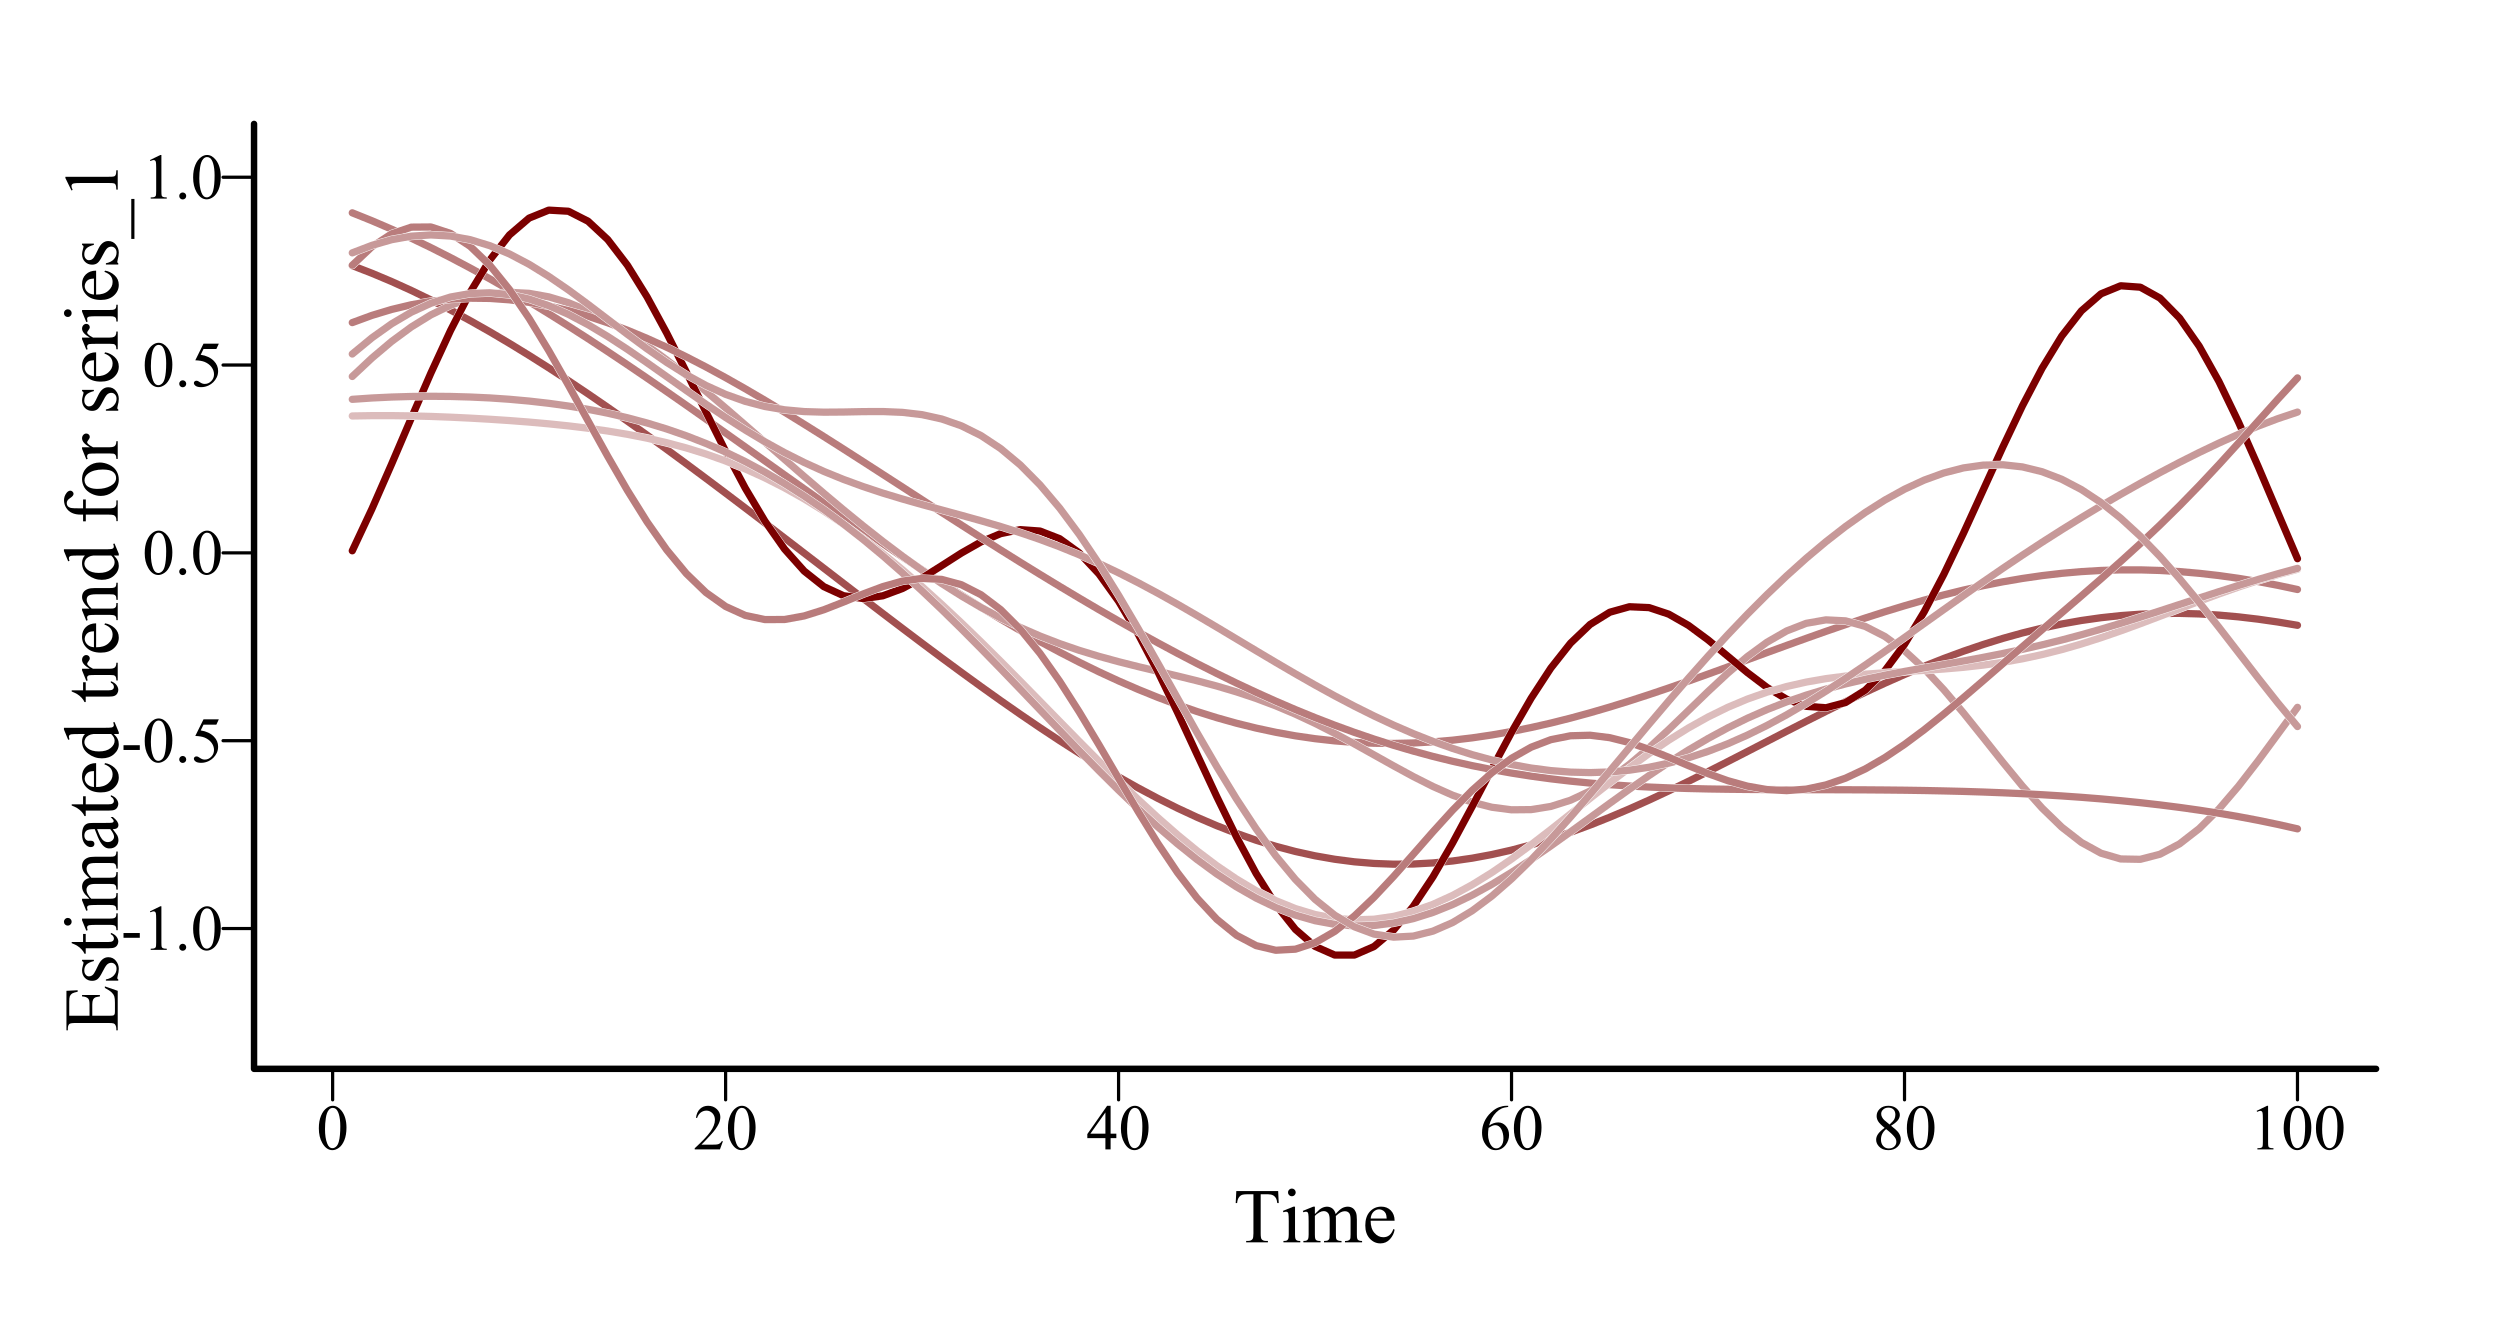<?xml version="1.0" encoding="UTF-8"?>
<svg xmlns="http://www.w3.org/2000/svg" xmlns:xlink="http://www.w3.org/1999/xlink" width="581pt" height="306pt" viewBox="0 0 581 306" version="1.1">
<defs>
<g>
<symbol overflow="visible" id="glyph0-0">
<path style="stroke:none;" d="M 2.078 0 L 2.078 -9.375 L 9.578 -9.375 L 9.578 0 Z M 2.312 -0.234 L 9.344 -0.234 L 9.344 -9.141 L 2.312 -9.141 Z M 2.312 -0.234 "/>
</symbol>
<symbol overflow="visible" id="glyph0-1">
<path style="stroke:none;" d="M 0.543 -4.906 C 0.539 -6.035 0.711 -7.012 1.055 -7.832 C 1.395 -8.648 1.848 -9.258 2.418 -9.66 C 2.855 -9.977 3.309 -10.137 3.781 -10.137 C 4.539 -10.137 5.223 -9.746 5.828 -8.973 C 6.582 -8.008 6.961 -6.707 6.965 -5.062 C 6.961 -3.906 6.793 -2.926 6.465 -2.121 C 6.129 -1.316 5.707 -0.73 5.195 -0.367 C 4.676 -0.004 4.18 0.176 3.707 0.176 C 2.758 0.176 1.969 -0.383 1.34 -1.5 C 0.805 -2.441 0.539 -3.574 0.543 -4.906 Z M 1.977 -4.723 C 1.973 -3.355 2.145 -2.238 2.484 -1.375 C 2.758 -0.645 3.172 -0.281 3.727 -0.285 C 3.992 -0.281 4.266 -0.398 4.547 -0.641 C 4.828 -0.875 5.043 -1.273 5.191 -1.832 C 5.418 -2.668 5.531 -3.852 5.531 -5.383 C 5.531 -6.512 5.414 -7.457 5.18 -8.219 C 5 -8.777 4.77 -9.176 4.496 -9.41 C 4.293 -9.57 4.055 -9.648 3.773 -9.652 C 3.438 -9.648 3.141 -9.5 2.887 -9.207 C 2.531 -8.797 2.293 -8.16 2.168 -7.293 C 2.039 -6.422 1.973 -5.566 1.977 -4.723 Z M 1.977 -4.723 "/>
</symbol>
<symbol overflow="visible" id="glyph0-2">
<path style="stroke:none;" d="M 6.879 -1.91 L 6.18 0 L 0.32 0 L 0.32 -0.27 C 2.043 -1.84 3.258 -3.121 3.961 -4.121 C 4.664 -5.113 5.016 -6.027 5.016 -6.855 C 5.016 -7.484 4.82 -8 4.438 -8.406 C 4.047 -8.809 3.586 -9.012 3.055 -9.016 C 2.562 -9.012 2.125 -8.867 1.738 -8.586 C 1.348 -8.297 1.062 -7.879 0.879 -7.332 L 0.609 -7.332 C 0.727 -8.23 1.039 -8.926 1.547 -9.41 C 2.055 -9.895 2.684 -10.137 3.441 -10.137 C 4.246 -10.137 4.922 -9.875 5.461 -9.359 C 6 -8.84 6.27 -8.23 6.27 -7.531 C 6.27 -7.023 6.152 -6.52 5.918 -6.02 C 5.555 -5.227 4.969 -4.391 4.16 -3.508 C 2.941 -2.176 2.18 -1.375 1.883 -1.105 L 4.477 -1.105 C 5 -1.102 5.367 -1.121 5.582 -1.164 C 5.793 -1.199 5.984 -1.277 6.156 -1.402 C 6.324 -1.52 6.473 -1.691 6.605 -1.91 Z M 6.879 -1.91 "/>
</symbol>
<symbol overflow="visible" id="glyph0-3">
<path style="stroke:none;" d="M 6.98 -3.664 L 6.98 -2.621 L 5.648 -2.621 L 5.648 0 L 4.438 0 L 4.438 -2.621 L 0.234 -2.621 L 0.234 -3.559 L 4.84 -10.137 L 5.648 -10.137 L 5.648 -3.664 Z M 4.438 -3.664 L 4.438 -8.59 L 0.953 -3.664 Z M 4.438 -3.664 "/>
</symbol>
<symbol overflow="visible" id="glyph0-4">
<path style="stroke:none;" d="M 6.723 -10.137 L 6.723 -9.867 C 6.074 -9.801 5.551 -9.672 5.145 -9.48 C 4.738 -9.285 4.336 -8.988 3.938 -8.598 C 3.539 -8.199 3.207 -7.758 2.945 -7.273 C 2.684 -6.785 2.465 -6.211 2.293 -5.543 C 2.992 -6.027 3.699 -6.27 4.41 -6.27 C 5.086 -6.27 5.672 -5.996 6.172 -5.449 C 6.668 -4.902 6.918 -4.199 6.922 -3.34 C 6.918 -2.508 6.668 -1.75 6.168 -1.07 C 5.559 -0.238 4.758 0.176 3.766 0.176 C 3.082 0.176 2.504 -0.047 2.035 -0.5 C 1.105 -1.367 0.645 -2.5 0.645 -3.898 C 0.645 -4.781 0.82 -5.625 1.18 -6.43 C 1.531 -7.227 2.043 -7.938 2.707 -8.562 C 3.367 -9.18 4 -9.598 4.605 -9.812 C 5.211 -10.027 5.773 -10.137 6.297 -10.137 Z M 2.168 -5.008 C 2.078 -4.348 2.031 -3.816 2.035 -3.414 C 2.031 -2.941 2.117 -2.434 2.293 -1.887 C 2.465 -1.336 2.727 -0.898 3.07 -0.578 C 3.316 -0.348 3.617 -0.234 3.977 -0.234 C 4.398 -0.234 4.777 -0.434 5.113 -0.836 C 5.445 -1.234 5.613 -1.805 5.617 -2.547 C 5.613 -3.379 5.445 -4.102 5.117 -4.715 C 4.781 -5.324 4.312 -5.629 3.707 -5.633 C 3.52 -5.629 3.32 -5.59 3.109 -5.516 C 2.895 -5.434 2.582 -5.266 2.168 -5.008 Z M 2.168 -5.008 "/>
</symbol>
<symbol overflow="visible" id="glyph0-5">
<path style="stroke:none;" d="M 2.879 -5.004 C 2.09 -5.645 1.586 -6.16 1.359 -6.555 C 1.133 -6.941 1.02 -7.348 1.02 -7.77 C 1.02 -8.414 1.266 -8.969 1.766 -9.438 C 2.258 -9.902 2.922 -10.137 3.75 -10.137 C 4.551 -10.137 5.195 -9.918 5.684 -9.484 C 6.168 -9.047 6.41 -8.551 6.414 -8 C 6.41 -7.625 6.277 -7.246 6.02 -6.863 C 5.754 -6.473 5.207 -6.02 4.371 -5.5 C 5.23 -4.832 5.797 -4.309 6.078 -3.934 C 6.445 -3.434 6.633 -2.91 6.637 -2.359 C 6.633 -1.66 6.367 -1.062 5.836 -0.566 C 5.305 -0.07 4.605 0.176 3.742 0.176 C 2.797 0.176 2.062 -0.117 1.539 -0.711 C 1.113 -1.18 0.902 -1.699 0.906 -2.262 C 0.902 -2.699 1.051 -3.133 1.348 -3.57 C 1.645 -4 2.152 -4.48 2.879 -5.004 Z M 4.027 -5.785 C 4.609 -6.309 4.98 -6.727 5.141 -7.035 C 5.293 -7.336 5.371 -7.68 5.375 -8.07 C 5.371 -8.578 5.227 -8.98 4.941 -9.273 C 4.652 -9.562 4.262 -9.707 3.766 -9.711 C 3.262 -9.707 2.855 -9.562 2.547 -9.277 C 2.23 -8.988 2.074 -8.652 2.078 -8.27 C 2.074 -8.012 2.141 -7.758 2.273 -7.504 C 2.402 -7.25 2.586 -7.008 2.828 -6.781 Z M 3.223 -4.723 C 2.816 -4.379 2.516 -4.004 2.32 -3.605 C 2.125 -3.199 2.027 -2.766 2.027 -2.301 C 2.027 -1.668 2.199 -1.164 2.543 -0.785 C 2.887 -0.406 3.324 -0.215 3.859 -0.219 C 4.387 -0.215 4.809 -0.363 5.125 -0.664 C 5.441 -0.961 5.602 -1.324 5.602 -1.75 C 5.602 -2.098 5.508 -2.414 5.324 -2.695 C 4.977 -3.211 4.277 -3.887 3.223 -4.723 Z M 3.223 -4.723 "/>
</symbol>
<symbol overflow="visible" id="glyph0-6">
<path style="stroke:none;" d="M 1.758 -8.957 L 4.176 -10.137 L 4.418 -10.137 L 4.418 -1.75 C 4.418 -1.191 4.438 -0.844 4.484 -0.707 C 4.527 -0.57 4.625 -0.465 4.773 -0.395 C 4.918 -0.316 5.215 -0.277 5.668 -0.27 L 5.668 0 L 1.934 0 L 1.934 -0.27 C 2.402 -0.277 2.703 -0.316 2.84 -0.391 C 2.977 -0.461 3.07 -0.555 3.125 -0.676 C 3.176 -0.793 3.203 -1.152 3.207 -1.75 L 3.207 -7.113 C 3.203 -7.832 3.18 -8.293 3.133 -8.504 C 3.098 -8.656 3.035 -8.773 2.945 -8.848 C 2.855 -8.918 2.746 -8.953 2.621 -8.957 C 2.438 -8.953 2.188 -8.879 1.867 -8.73 Z M 1.758 -8.957 "/>
</symbol>
<symbol overflow="visible" id="glyph0-7">
<path style="stroke:none;" d="M 0.609 -3.918 L 4.395 -3.918 L 4.395 -2.812 L 0.609 -2.812 Z M 0.609 -3.918 "/>
</symbol>
<symbol overflow="visible" id="glyph0-8">
<path style="stroke:none;" d="M 1.875 -1.422 C 2.102 -1.418 2.293 -1.34 2.453 -1.184 C 2.605 -1.023 2.684 -0.832 2.688 -0.609 C 2.684 -0.383 2.605 -0.188 2.449 -0.031 C 2.289 0.125 2.098 0.199 1.875 0.203 C 1.648 0.199 1.457 0.125 1.301 -0.031 C 1.141 -0.188 1.059 -0.383 1.062 -0.609 C 1.059 -0.836 1.141 -1.027 1.301 -1.188 C 1.457 -1.34 1.648 -1.418 1.875 -1.422 Z M 1.875 -1.422 "/>
</symbol>
<symbol overflow="visible" id="glyph0-9">
<path style="stroke:none;" d="M 6.512 -9.93 L 5.941 -8.688 L 2.953 -8.688 L 2.301 -7.352 C 3.594 -7.16 4.617 -6.68 5.375 -5.91 C 6.023 -5.242 6.352 -4.461 6.352 -3.566 C 6.352 -3.039 6.242 -2.555 6.031 -2.113 C 5.812 -1.668 5.547 -1.289 5.227 -0.98 C 4.906 -0.664 4.547 -0.414 4.152 -0.227 C 3.59 0.043 3.016 0.176 2.426 0.176 C 1.828 0.176 1.395 0.074 1.125 -0.129 C 0.852 -0.332 0.715 -0.555 0.719 -0.797 C 0.715 -0.934 0.77 -1.055 0.887 -1.16 C 0.996 -1.266 1.141 -1.316 1.312 -1.32 C 1.438 -1.316 1.547 -1.297 1.645 -1.262 C 1.738 -1.219 1.902 -1.121 2.133 -0.961 C 2.496 -0.703 2.867 -0.574 3.246 -0.578 C 3.816 -0.574 4.316 -0.789 4.75 -1.227 C 5.18 -1.656 5.395 -2.184 5.398 -2.805 C 5.395 -3.402 5.203 -3.961 4.82 -4.484 C 4.434 -5 3.902 -5.402 3.223 -5.691 C 2.691 -5.906 1.965 -6.035 1.047 -6.07 L 2.953 -9.93 Z M 6.512 -9.93 "/>
</symbol>
<symbol overflow="visible" id="glyph1-0">
<path style="stroke:none;" d="M 2.496 0 L 2.496 -11.25 L 11.496 -11.25 L 11.496 0 Z M 2.777 -0.281 L 11.215 -0.281 L 11.215 -10.969 L 2.777 -10.969 Z M 2.777 -0.281 "/>
</symbol>
<symbol overflow="visible" id="glyph1-1">
<path style="stroke:none;" d="M 10.414 -11.918 L 10.547 -9.125 L 10.211 -9.125 C 10.145 -9.609 10.059 -9.961 9.949 -10.18 C 9.766 -10.516 9.523 -10.766 9.223 -10.93 C 8.922 -11.086 8.523 -11.168 8.031 -11.172 L 6.355 -11.172 L 6.355 -2.066 C 6.352 -1.332 6.43 -0.875 6.594 -0.695 C 6.812 -0.445 7.156 -0.32 7.621 -0.324 L 8.031 -0.324 L 8.031 0 L 2.98 0 L 2.98 -0.324 L 3.402 -0.324 C 3.902 -0.32 4.258 -0.473 4.473 -0.781 C 4.598 -0.965 4.664 -1.395 4.668 -2.066 L 4.668 -11.172 L 3.234 -11.172 C 2.676 -11.168 2.277 -11.125 2.047 -11.047 C 1.738 -10.934 1.48 -10.723 1.266 -10.406 C 1.047 -10.086 0.918 -9.656 0.879 -9.125 L 0.547 -9.125 L 0.688 -11.918 Z M 10.414 -11.918 "/>
</symbol>
<symbol overflow="visible" id="glyph1-2">
<path style="stroke:none;" d="M 2.609 -12.5 C 2.852 -12.496 3.062 -12.41 3.238 -12.238 C 3.41 -12.062 3.496 -11.852 3.5 -11.609 C 3.496 -11.359 3.41 -11.148 3.238 -10.977 C 3.062 -10.797 2.852 -10.711 2.609 -10.715 C 2.359 -10.711 2.148 -10.797 1.977 -10.977 C 1.797 -11.148 1.711 -11.359 1.715 -11.609 C 1.711 -11.852 1.797 -12.062 1.973 -12.238 C 2.145 -12.41 2.355 -12.496 2.609 -12.5 Z M 3.34 -8.289 L 3.34 -1.82 C 3.34 -1.312 3.375 -0.977 3.449 -0.812 C 3.52 -0.645 3.629 -0.52 3.773 -0.438 C 3.918 -0.355 4.18 -0.316 4.562 -0.316 L 4.562 0 L 0.648 0 L 0.648 -0.316 C 1.039 -0.316 1.305 -0.352 1.441 -0.43 C 1.574 -0.504 1.68 -0.633 1.762 -0.809 C 1.84 -0.98 1.879 -1.316 1.883 -1.82 L 1.883 -4.922 C 1.879 -5.793 1.852 -6.355 1.801 -6.617 C 1.758 -6.801 1.695 -6.934 1.609 -7.008 C 1.52 -7.078 1.398 -7.113 1.25 -7.117 C 1.078 -7.113 0.879 -7.07 0.648 -6.988 L 0.527 -7.305 L 2.953 -8.289 Z M 3.34 -8.289 "/>
</symbol>
<symbol overflow="visible" id="glyph1-3">
<path style="stroke:none;" d="M 2.953 -6.574 C 3.539 -7.16 3.883 -7.496 3.992 -7.586 C 4.25 -7.805 4.535 -7.977 4.844 -8.102 C 5.145 -8.223 5.445 -8.285 5.75 -8.289 C 6.25 -8.285 6.684 -8.137 7.047 -7.848 C 7.41 -7.551 7.652 -7.129 7.777 -6.574 C 8.379 -7.277 8.891 -7.738 9.305 -7.957 C 9.719 -8.176 10.145 -8.285 10.59 -8.289 C 11.016 -8.285 11.398 -8.176 11.73 -7.957 C 12.059 -7.738 12.32 -7.379 12.516 -6.883 C 12.645 -6.539 12.707 -6.004 12.711 -5.281 L 12.711 -1.82 C 12.707 -1.312 12.746 -0.965 12.824 -0.781 C 12.879 -0.648 12.988 -0.539 13.148 -0.453 C 13.305 -0.359 13.562 -0.316 13.922 -0.316 L 13.922 0 L 9.949 0 L 9.949 -0.316 L 10.117 -0.316 C 10.457 -0.316 10.727 -0.383 10.926 -0.52 C 11.055 -0.609 11.152 -0.758 11.215 -0.969 C 11.238 -1.062 11.25 -1.348 11.25 -1.82 L 11.25 -5.281 C 11.25 -5.934 11.168 -6.398 11.012 -6.672 C 10.781 -7.043 10.418 -7.23 9.914 -7.234 C 9.602 -7.23 9.289 -7.152 8.977 -7 C 8.664 -6.84 8.285 -6.551 7.84 -6.133 L 7.82 -6.039 L 7.84 -5.66 L 7.84 -1.82 C 7.84 -1.266 7.867 -0.922 7.93 -0.789 C 7.988 -0.652 8.105 -0.539 8.277 -0.453 C 8.445 -0.359 8.734 -0.316 9.148 -0.316 L 9.148 0 L 5.078 0 L 5.078 -0.316 C 5.523 -0.316 5.832 -0.367 6 -0.473 C 6.164 -0.578 6.277 -0.738 6.344 -0.949 C 6.371 -1.047 6.387 -1.336 6.391 -1.82 L 6.391 -5.281 C 6.387 -5.934 6.289 -6.406 6.102 -6.695 C 5.836 -7.066 5.477 -7.254 5.02 -7.258 C 4.699 -7.254 4.387 -7.168 4.078 -7.004 C 3.59 -6.742 3.215 -6.453 2.953 -6.133 L 2.953 -1.82 C 2.953 -1.289 2.988 -0.945 3.062 -0.789 C 3.133 -0.629 3.242 -0.512 3.387 -0.434 C 3.527 -0.355 3.816 -0.316 4.262 -0.316 L 4.262 0 L 0.281 0 L 0.281 -0.316 C 0.648 -0.316 0.906 -0.355 1.055 -0.434 C 1.199 -0.512 1.309 -0.637 1.387 -0.812 C 1.461 -0.98 1.5 -1.316 1.504 -1.82 L 1.504 -4.895 C 1.5 -5.777 1.473 -6.352 1.422 -6.609 C 1.379 -6.801 1.316 -6.934 1.23 -7.008 C 1.141 -7.078 1.02 -7.113 0.871 -7.117 C 0.703 -7.113 0.508 -7.07 0.281 -6.988 L 0.148 -7.305 L 2.574 -8.289 L 2.953 -8.289 Z M 2.953 -6.574 "/>
</symbol>
<symbol overflow="visible" id="glyph1-4">
<path style="stroke:none;" d="M 1.914 -5.02 C 1.906 -3.82 2.195 -2.883 2.785 -2.207 C 3.367 -1.523 4.059 -1.184 4.852 -1.188 C 5.375 -1.184 5.832 -1.328 6.227 -1.621 C 6.613 -1.906 6.941 -2.402 7.207 -3.109 L 7.48 -2.938 C 7.355 -2.129 6.996 -1.398 6.406 -0.742 C 5.812 -0.082 5.074 0.246 4.184 0.246 C 3.215 0.246 2.387 -0.129 1.699 -0.883 C 1.012 -1.633 0.668 -2.645 0.668 -3.922 C 0.668 -5.293 1.02 -6.367 1.727 -7.141 C 2.43 -7.91 3.316 -8.297 4.387 -8.297 C 5.285 -8.297 6.027 -7.996 6.609 -7.402 C 7.188 -6.805 7.477 -6.012 7.48 -5.02 Z M 1.914 -5.527 L 5.641 -5.527 C 5.609 -6.039 5.547 -6.402 5.457 -6.617 C 5.309 -6.941 5.09 -7.199 4.801 -7.391 C 4.508 -7.574 4.207 -7.668 3.895 -7.672 C 3.406 -7.668 2.969 -7.48 2.586 -7.105 C 2.199 -6.727 1.977 -6.199 1.914 -5.527 Z M 1.914 -5.527 "/>
</symbol>
<symbol overflow="visible" id="glyph2-0">
<path style="stroke:none;" d="M 0 -2.496 L -11.25 -2.496 L -11.25 -11.496 L 0 -11.496 Z M -0.281 -2.777 L -0.281 -11.215 L -10.969 -11.215 L -10.969 -2.777 Z M -0.281 -2.777 "/>
</symbol>
<symbol overflow="visible" id="glyph2-1">
<path style="stroke:none;" d="M -11.266 -3.762 L -6.555 -3.762 L -6.555 -6.383 C -6.551 -7.055 -6.652 -7.508 -6.863 -7.742 C -7.129 -8.043 -7.605 -8.215 -8.289 -8.254 L -8.289 -8.578 L -4.141 -8.578 L -4.141 -8.254 C -4.715 -8.168 -5.086 -8.086 -5.254 -8.008 C -5.457 -7.898 -5.617 -7.727 -5.738 -7.488 C -5.852 -7.246 -5.91 -6.875 -5.914 -6.383 L -5.914 -3.762 L -1.984 -3.762 C -1.457 -3.762 -1.137 -3.785 -1.023 -3.832 C -0.906 -3.879 -0.816 -3.961 -0.75 -4.078 C -0.68 -4.195 -0.645 -4.418 -0.648 -4.746 L -0.648 -6.766 C -0.645 -7.438 -0.691 -7.926 -0.789 -8.234 C -0.879 -8.535 -1.062 -8.828 -1.344 -9.113 C -1.703 -9.473 -2.254 -9.848 -2.988 -10.23 L -2.988 -10.582 L 0 -9.555 L 0 -0.367 L -0.324 -0.367 L -0.324 -0.789 C -0.32 -1.066 -0.391 -1.332 -0.527 -1.59 C -0.621 -1.773 -0.762 -1.902 -0.949 -1.973 C -1.137 -2.039 -1.52 -2.074 -2.102 -2.074 L -9.844 -2.074 C -10.598 -2.074 -11.062 -1.996 -11.242 -1.848 C -11.473 -1.633 -11.59 -1.281 -11.594 -0.793 L -11.594 -0.371 L -11.918 -0.371 L -11.918 -9.555 L -9.309 -9.688 L -9.309 -9.344 C -9.934 -9.215 -10.363 -9.078 -10.602 -8.934 C -10.832 -8.781 -11.012 -8.559 -11.137 -8.27 C -11.219 -8.031 -11.262 -7.621 -11.266 -7.031 Z M -11.266 -3.762 "/>
</symbol>
<symbol overflow="visible" id="glyph2-2">
<path style="stroke:none;" d="M -8.289 -5.766 L -5.547 -5.766 L -5.547 -5.477 C -6.402 -5.25 -6.988 -4.965 -7.301 -4.617 C -7.613 -4.27 -7.77 -3.824 -7.77 -3.289 C -7.77 -2.875 -7.66 -2.543 -7.441 -2.293 C -7.223 -2.039 -6.98 -1.914 -6.723 -1.918 C -6.391 -1.914 -6.109 -2.008 -5.879 -2.199 C -5.637 -2.375 -5.383 -2.746 -5.117 -3.305 L -4.492 -4.586 C -3.91 -5.773 -3.145 -6.367 -2.195 -6.371 C -1.461 -6.367 -0.871 -6.09 -0.426 -5.539 C 0.023 -4.984 0.246 -4.367 0.246 -3.684 C 0.246 -3.188 0.16 -2.625 -0.016 -1.996 C -0.074 -1.797 -0.105 -1.637 -0.105 -1.52 C -0.105 -1.383 -0.031 -1.277 0.125 -1.203 L 0.125 -0.914 L -2.75 -0.914 L -2.75 -1.203 C -1.926 -1.363 -1.309 -1.68 -0.895 -2.145 C -0.477 -2.605 -0.27 -3.121 -0.273 -3.699 C -0.27 -4.098 -0.387 -4.43 -0.629 -4.688 C -0.863 -4.941 -1.148 -5.066 -1.484 -5.07 C -1.883 -5.066 -2.223 -4.926 -2.504 -4.645 C -2.777 -4.359 -3.129 -3.793 -3.551 -2.945 C -3.973 -2.094 -4.352 -1.535 -4.695 -1.273 C -5.023 -1.008 -5.445 -0.879 -5.961 -0.879 C -6.617 -0.879 -7.172 -1.105 -7.621 -1.559 C -8.062 -2.012 -8.285 -2.598 -8.289 -3.324 C -8.285 -3.637 -8.219 -4.02 -8.086 -4.473 C -7.996 -4.77 -7.949 -4.969 -7.953 -5.07 C -7.949 -5.16 -7.973 -5.234 -8.016 -5.289 C -8.055 -5.34 -8.145 -5.402 -8.289 -5.477 Z M -8.289 -5.766 "/>
</symbol>
<symbol overflow="visible" id="glyph2-3">
<path style="stroke:none;" d="M -10.695 -2.902 L -8.051 -2.902 L -8.051 -4.781 L -7.438 -4.781 L -7.438 -2.902 L -2.215 -2.898 C -1.691 -2.895 -1.34 -2.969 -1.16 -3.121 C -0.977 -3.27 -0.883 -3.461 -0.887 -3.699 C -0.883 -3.891 -0.945 -4.078 -1.066 -4.262 C -1.184 -4.441 -1.359 -4.582 -1.598 -4.684 L -1.598 -5.027 C -1.023 -4.82 -0.59 -4.527 -0.301 -4.156 C -0.012 -3.777 0.129 -3.391 0.133 -2.996 C 0.129 -2.723 0.059 -2.461 -0.09 -2.207 C -0.238 -1.945 -0.453 -1.754 -0.734 -1.633 C -1.008 -1.508 -1.438 -1.445 -2.023 -1.449 L -7.438 -1.449 L -7.438 -0.176 L -7.727 -0.176 C -7.852 -0.496 -8.07 -0.824 -8.379 -1.164 C -8.688 -1.5 -9.051 -1.801 -9.477 -2.066 C -9.695 -2.199 -10.102 -2.387 -10.695 -2.629 Z M -10.695 -2.902 "/>
</symbol>
<symbol overflow="visible" id="glyph2-4">
<path style="stroke:none;" d="M -12.5 -2.609 C -12.496 -2.852 -12.41 -3.062 -12.238 -3.238 C -12.062 -3.41 -11.852 -3.496 -11.609 -3.5 C -11.359 -3.496 -11.148 -3.41 -10.977 -3.238 C -10.797 -3.062 -10.711 -2.852 -10.715 -2.609 C -10.711 -2.359 -10.797 -2.148 -10.977 -1.977 C -11.148 -1.797 -11.359 -1.711 -11.609 -1.715 C -11.852 -1.711 -12.062 -1.797 -12.238 -1.973 C -12.41 -2.145 -12.496 -2.355 -12.5 -2.609 Z M -8.289 -3.34 L -1.82 -3.34 C -1.312 -3.34 -0.977 -3.375 -0.812 -3.449 C -0.645 -3.52 -0.52 -3.629 -0.438 -3.773 C -0.355 -3.918 -0.316 -4.18 -0.316 -4.562 L 0 -4.562 L 0 -0.648 L -0.316 -0.648 C -0.316 -1.039 -0.352 -1.305 -0.43 -1.441 C -0.5 -1.574 -0.625 -1.68 -0.805 -1.762 C -0.977 -1.84 -1.316 -1.879 -1.82 -1.883 L -4.922 -1.883 C -5.793 -1.879 -6.355 -1.852 -6.617 -1.801 C -6.801 -1.758 -6.934 -1.695 -7.008 -1.609 C -7.078 -1.52 -7.113 -1.398 -7.117 -1.25 C -7.113 -1.082 -7.07 -0.883 -6.988 -0.652 L -7.305 -0.527 L -8.289 -2.953 Z M -8.289 -3.34 "/>
</symbol>
<symbol overflow="visible" id="glyph2-5">
<path style="stroke:none;" d="M -6.574 -2.953 C -7.16 -3.539 -7.496 -3.883 -7.586 -3.992 C -7.805 -4.25 -7.977 -4.535 -8.102 -4.844 C -8.223 -5.145 -8.285 -5.445 -8.289 -5.75 C -8.285 -6.25 -8.137 -6.684 -7.848 -7.047 C -7.551 -7.41 -7.129 -7.652 -6.574 -7.777 C -7.277 -8.379 -7.738 -8.891 -7.957 -9.305 C -8.176 -9.719 -8.285 -10.145 -8.289 -10.59 C -8.285 -11.016 -8.176 -11.398 -7.957 -11.73 C -7.738 -12.059 -7.379 -12.32 -6.883 -12.516 C -6.539 -12.645 -6.004 -12.707 -5.281 -12.711 L -1.82 -12.711 C -1.312 -12.707 -0.965 -12.746 -0.781 -12.824 C -0.648 -12.879 -0.539 -12.988 -0.453 -13.148 C -0.359 -13.305 -0.316 -13.562 -0.316 -13.922 L 0 -13.922 L 0 -9.949 L -0.316 -9.949 L -0.316 -10.117 C -0.316 -10.457 -0.383 -10.727 -0.52 -10.926 C -0.609 -11.055 -0.758 -11.152 -0.965 -11.215 C -1.062 -11.238 -1.348 -11.25 -1.82 -11.25 L -5.281 -11.25 C -5.934 -11.25 -6.398 -11.168 -6.672 -11.012 C -7.043 -10.781 -7.23 -10.418 -7.234 -9.914 C -7.23 -9.602 -7.152 -9.289 -7 -8.977 C -6.84 -8.664 -6.551 -8.285 -6.133 -7.84 L -6.039 -7.82 L -5.66 -7.84 L -1.82 -7.84 C -1.266 -7.84 -0.922 -7.867 -0.789 -7.93 C -0.652 -7.988 -0.539 -8.105 -0.453 -8.277 C -0.359 -8.445 -0.316 -8.734 -0.316 -9.148 L 0 -9.148 L 0 -5.078 L -0.316 -5.078 C -0.316 -5.523 -0.367 -5.832 -0.473 -6 C -0.578 -6.164 -0.738 -6.277 -0.949 -6.344 C -1.047 -6.371 -1.336 -6.387 -1.82 -6.391 L -5.281 -6.391 C -5.934 -6.387 -6.406 -6.289 -6.695 -6.102 C -7.066 -5.84 -7.254 -5.48 -7.258 -5.02 C -7.254 -4.699 -7.168 -4.387 -7.004 -4.078 C -6.742 -3.59 -6.453 -3.215 -6.133 -2.953 L -1.82 -2.953 C -1.289 -2.953 -0.945 -2.988 -0.789 -3.062 C -0.629 -3.133 -0.512 -3.242 -0.434 -3.387 C -0.355 -3.527 -0.316 -3.816 -0.316 -4.262 L 0 -4.262 L 0 -0.281 L -0.316 -0.281 C -0.316 -0.648 -0.355 -0.906 -0.434 -1.055 C -0.512 -1.199 -0.637 -1.309 -0.812 -1.387 C -0.98 -1.461 -1.316 -1.5 -1.82 -1.504 L -4.895 -1.504 C -5.777 -1.5 -6.352 -1.473 -6.609 -1.426 C -6.801 -1.379 -6.934 -1.316 -7.008 -1.23 C -7.078 -1.141 -7.113 -1.02 -7.117 -0.871 C -7.113 -0.703 -7.07 -0.508 -6.988 -0.281 L -7.305 -0.148 L -8.289 -2.574 L -8.289 -2.953 Z M -6.574 -2.953 "/>
</symbol>
<symbol overflow="visible" id="glyph2-6">
<path style="stroke:none;" d="M -1.16 -5.125 C -0.52 -4.293 -0.148 -3.773 -0.051 -3.57 C 0.094 -3.25 0.164 -2.914 0.168 -2.559 C 0.164 -2 -0.023 -1.539 -0.402 -1.18 C -0.781 -0.816 -1.281 -0.637 -1.906 -0.641 C -2.297 -0.637 -2.637 -0.727 -2.926 -0.906 C -3.32 -1.145 -3.695 -1.562 -4.051 -2.156 C -4.398 -2.75 -4.828 -3.738 -5.336 -5.125 L -5.652 -5.125 C -6.453 -5.121 -7.004 -4.992 -7.301 -4.742 C -7.598 -4.484 -7.746 -4.113 -7.75 -3.629 C -7.746 -3.258 -7.648 -2.965 -7.453 -2.75 C -7.254 -2.523 -7.023 -2.414 -6.766 -2.418 L -6.258 -2.434 C -5.984 -2.43 -5.773 -2.363 -5.633 -2.227 C -5.484 -2.09 -5.414 -1.91 -5.414 -1.688 C -5.414 -1.469 -5.488 -1.289 -5.641 -1.156 C -5.793 -1.016 -6 -0.949 -6.266 -0.949 C -6.766 -0.949 -7.23 -1.207 -7.656 -1.723 C -8.074 -2.238 -8.285 -2.961 -8.289 -3.895 C -8.285 -4.605 -8.164 -5.191 -7.93 -5.652 C -7.742 -5.996 -7.457 -6.25 -7.074 -6.414 C -6.816 -6.52 -6.301 -6.574 -5.527 -6.574 L -2.793 -6.574 C -2.023 -6.574 -1.555 -6.586 -1.383 -6.617 C -1.211 -6.645 -1.094 -6.695 -1.035 -6.762 C -0.977 -6.828 -0.949 -6.906 -0.949 -6.996 C -0.949 -7.09 -0.969 -7.172 -1.012 -7.242 C -1.086 -7.363 -1.301 -7.598 -1.652 -7.953 L -1.16 -7.953 C -0.281 -7.293 0.156 -6.668 0.16 -6.074 C 0.156 -5.781 0.062 -5.551 -0.137 -5.387 C -0.332 -5.215 -0.676 -5.129 -1.16 -5.125 Z M -1.73 -5.125 L -4.797 -5.125 C -4.445 -4.238 -4.195 -3.668 -4.051 -3.41 C -3.789 -2.945 -3.52 -2.613 -3.242 -2.414 C -2.957 -2.215 -2.652 -2.113 -2.32 -2.117 C -1.898 -2.113 -1.547 -2.242 -1.27 -2.496 C -0.988 -2.746 -0.848 -3.035 -0.852 -3.367 C -0.848 -3.809 -1.141 -4.395 -1.73 -5.125 Z M -1.73 -5.125 "/>
</symbol>
<symbol overflow="visible" id="glyph2-7">
<path style="stroke:none;" d="M -5.02 -1.918 C -3.82 -1.906 -2.883 -2.195 -2.207 -2.785 C -1.523 -3.367 -1.184 -4.059 -1.188 -4.852 C -1.184 -5.375 -1.328 -5.832 -1.621 -6.227 C -1.906 -6.613 -2.402 -6.941 -3.109 -7.207 L -2.934 -7.48 C -2.129 -7.355 -1.398 -6.996 -0.742 -6.406 C -0.082 -5.812 0.246 -5.074 0.246 -4.184 C 0.246 -3.215 -0.129 -2.387 -0.883 -1.699 C -1.633 -1.012 -2.645 -0.668 -3.922 -0.668 C -5.293 -0.668 -6.367 -1.02 -7.141 -1.727 C -7.91 -2.43 -8.297 -3.316 -8.297 -4.387 C -8.297 -5.285 -7.996 -6.027 -7.402 -6.609 C -6.805 -7.188 -6.012 -7.477 -5.02 -7.48 Z M -5.527 -1.918 L -5.527 -5.641 C -6.039 -5.609 -6.402 -5.547 -6.617 -5.457 C -6.941 -5.309 -7.199 -5.09 -7.391 -4.801 C -7.574 -4.508 -7.668 -4.207 -7.672 -3.895 C -7.668 -3.406 -7.48 -2.969 -7.105 -2.586 C -6.727 -2.199 -6.199 -1.977 -5.527 -1.918 Z M -5.527 -1.918 "/>
</symbol>
<symbol overflow="visible" id="glyph2-8">
<path style="stroke:none;" d="M -0.906 -6.25 C -0.492 -5.855 -0.195 -5.473 -0.02 -5.098 C 0.16 -4.723 0.246 -4.316 0.246 -3.883 C 0.246 -3.004 -0.121 -2.238 -0.855 -1.582 C -1.59 -0.926 -2.535 -0.598 -3.691 -0.598 C -4.844 -0.598 -5.898 -0.961 -6.859 -1.688 C -7.816 -2.414 -8.297 -3.348 -8.297 -4.492 C -8.297 -5.199 -8.07 -5.785 -7.621 -6.25 L -9.105 -6.25 C -10.023 -6.246 -10.586 -6.223 -10.801 -6.184 C -11.008 -6.137 -11.152 -6.07 -11.23 -5.977 C -11.305 -5.883 -11.344 -5.766 -11.348 -5.625 C -11.344 -5.473 -11.297 -5.27 -11.207 -5.02 L -11.516 -4.906 L -12.5 -7.305 L -12.5 -7.699 L -3.191 -7.699 C -2.242 -7.699 -1.664 -7.719 -1.461 -7.766 C -1.25 -7.805 -1.105 -7.875 -1.027 -7.977 C -0.941 -8.07 -0.902 -8.184 -0.906 -8.312 C -0.902 -8.469 -0.953 -8.68 -1.055 -8.945 L -0.746 -9.043 L 0.246 -6.652 L 0.246 -6.25 Z M -1.52 -6.25 L -5.668 -6.25 C -6.062 -6.211 -6.426 -6.105 -6.758 -5.93 C -7.082 -5.754 -7.332 -5.52 -7.5 -5.234 C -7.664 -4.941 -7.746 -4.66 -7.75 -4.387 C -7.746 -3.867 -7.516 -3.406 -7.059 -3.008 C -6.445 -2.469 -5.555 -2.203 -4.387 -2.207 C -3.199 -2.203 -2.293 -2.461 -1.664 -2.98 C -1.031 -3.492 -0.715 -4.066 -0.719 -4.703 C -0.715 -5.23 -0.98 -5.746 -1.52 -6.25 Z M -1.52 -6.25 "/>
</symbol>
<symbol overflow="visible" id="glyph2-9">
<path style="stroke:none;" d=""/>
</symbol>
<symbol overflow="visible" id="glyph2-10">
<path style="stroke:none;" d="M -8.289 -2.918 L -6.477 -2.918 C -7.68 -3.59 -8.285 -4.281 -8.289 -4.992 C -8.285 -5.312 -8.188 -5.578 -7.992 -5.793 C -7.797 -6 -7.57 -6.105 -7.312 -6.109 C -7.082 -6.105 -6.887 -6.027 -6.73 -5.879 C -6.57 -5.723 -6.492 -5.543 -6.496 -5.336 C -6.492 -5.129 -6.594 -4.898 -6.797 -4.645 C -7 -4.387 -7.102 -4.199 -7.102 -4.078 C -7.102 -3.973 -7.043 -3.855 -6.926 -3.734 C -6.684 -3.469 -6.285 -3.199 -5.738 -2.918 L -1.879 -2.918 C -1.43 -2.918 -1.094 -2.973 -0.871 -3.086 C -0.711 -3.16 -0.578 -3.293 -0.473 -3.488 C -0.367 -3.68 -0.316 -3.961 -0.316 -4.324 L 0 -4.324 L 0 -0.203 L -0.316 -0.203 C -0.316 -0.609 -0.379 -0.914 -0.508 -1.117 C -0.598 -1.262 -0.746 -1.363 -0.957 -1.422 C -1.055 -1.449 -1.34 -1.465 -1.812 -1.469 L -4.93 -1.469 C -5.863 -1.465 -6.422 -1.445 -6.605 -1.41 C -6.781 -1.371 -6.914 -1.301 -6.996 -1.199 C -7.074 -1.094 -7.113 -0.965 -7.117 -0.816 C -7.113 -0.633 -7.07 -0.43 -6.988 -0.203 L -7.305 -0.113 L -8.289 -2.551 Z M -8.289 -2.918 "/>
</symbol>
<symbol overflow="visible" id="glyph2-11">
<path style="stroke:none;" d="M -6.582 -2.91 C -7.715 -3.852 -8.285 -4.75 -8.289 -5.609 C -8.285 -6.043 -8.176 -6.422 -7.957 -6.738 C -7.738 -7.055 -7.375 -7.305 -6.871 -7.496 C -6.516 -7.621 -5.977 -7.688 -5.254 -7.691 L -1.82 -7.691 C -1.309 -7.688 -0.961 -7.727 -0.781 -7.812 C -0.633 -7.875 -0.52 -7.98 -0.438 -8.125 C -0.355 -8.266 -0.316 -8.531 -0.316 -8.922 L 0 -8.922 L 0 -4.938 L -0.316 -4.938 L -0.316 -5.105 C -0.316 -5.477 -0.371 -5.738 -0.488 -5.891 C -0.598 -6.039 -0.766 -6.145 -0.992 -6.203 C -1.078 -6.227 -1.355 -6.238 -1.82 -6.242 L -5.117 -6.242 C -5.844 -6.238 -6.375 -6.145 -6.711 -5.953 C -7.039 -5.762 -7.207 -5.441 -7.207 -4.992 C -7.207 -4.293 -6.824 -3.598 -6.062 -2.91 L -1.82 -2.91 C -1.27 -2.906 -0.934 -2.938 -0.809 -3.008 C -0.637 -3.086 -0.512 -3.199 -0.434 -3.344 C -0.355 -3.484 -0.316 -3.777 -0.316 -4.219 L 0 -4.219 L 0 -0.238 L -0.316 -0.238 L -0.316 -0.414 C -0.316 -0.82 -0.418 -1.098 -0.629 -1.242 C -0.832 -1.387 -1.23 -1.457 -1.82 -1.461 L -4.809 -1.461 C -5.773 -1.457 -6.363 -1.438 -6.574 -1.395 C -6.785 -1.348 -6.926 -1.277 -7.004 -1.191 C -7.074 -1.098 -7.113 -0.977 -7.117 -0.828 C -7.113 -0.66 -7.07 -0.465 -6.988 -0.238 L -7.305 -0.105 L -8.289 -2.531 L -8.289 -2.91 Z M -6.582 -2.91 "/>
</symbol>
<symbol overflow="visible" id="glyph2-12">
<path style="stroke:none;" d="M -7.418 -3.711 L -2.125 -3.711 C -1.371 -3.707 -0.898 -3.789 -0.703 -3.953 C -0.445 -4.168 -0.316 -4.457 -0.316 -4.824 L -0.316 -5.555 L 0 -5.555 L 0 -0.746 L -0.316 -0.746 L -0.316 -1.109 C -0.316 -1.34 -0.375 -1.555 -0.492 -1.75 C -0.609 -1.941 -0.766 -2.074 -0.965 -2.148 C -1.164 -2.219 -1.551 -2.254 -2.125 -2.258 L -7.418 -2.258 L -7.418 -0.695 L -8.051 -0.695 L -8.051 -2.258 L -8.578 -2.258 C -9.379 -2.254 -10.059 -2.383 -10.617 -2.645 C -11.172 -2.898 -11.621 -3.293 -11.965 -3.828 C -12.309 -4.355 -12.48 -4.953 -12.48 -5.617 C -12.48 -6.23 -12.281 -6.797 -11.883 -7.312 C -11.617 -7.652 -11.32 -7.82 -10.996 -7.824 C -10.816 -7.82 -10.648 -7.746 -10.496 -7.594 C -10.34 -7.441 -10.266 -7.277 -10.266 -7.102 C -10.266 -6.965 -10.312 -6.82 -10.41 -6.676 C -10.504 -6.523 -10.711 -6.34 -11.035 -6.125 C -11.352 -5.906 -11.566 -5.707 -11.68 -5.527 C -11.789 -5.344 -11.848 -5.145 -11.848 -4.922 C -11.848 -4.652 -11.773 -4.422 -11.633 -4.238 C -11.484 -4.047 -11.262 -3.914 -10.965 -3.832 C -10.66 -3.75 -9.883 -3.707 -8.633 -3.711 L -8.051 -3.711 L -8.051 -5.785 L -7.418 -5.785 Z M -7.418 -3.711 "/>
</symbol>
<symbol overflow="visible" id="glyph2-13">
<path style="stroke:none;" d="M -8.289 -4.5 C -8.285 -5.719 -7.82 -6.695 -6.898 -7.438 C -6.102 -8.059 -5.195 -8.371 -4.176 -8.375 C -3.453 -8.371 -2.723 -8.199 -1.984 -7.855 C -1.246 -7.508 -0.691 -7.031 -0.316 -6.43 C 0.059 -5.82 0.246 -5.145 0.246 -4.402 C 0.246 -3.188 -0.234 -2.227 -1.203 -1.512 C -2.016 -0.906 -2.93 -0.602 -3.945 -0.605 C -4.68 -0.602 -5.414 -0.785 -6.148 -1.156 C -6.875 -1.52 -7.414 -2.004 -7.766 -2.602 C -8.109 -3.199 -8.285 -3.832 -8.289 -4.5 Z M -7.719 -4.227 C -7.715 -3.914 -7.625 -3.602 -7.441 -3.289 C -7.254 -2.973 -6.93 -2.723 -6.469 -2.531 C -6.004 -2.336 -5.406 -2.238 -4.684 -2.242 C -3.508 -2.238 -2.5 -2.473 -1.652 -2.941 C -0.801 -3.406 -0.375 -4.02 -0.379 -4.781 C -0.375 -5.348 -0.609 -5.816 -1.082 -6.188 C -1.547 -6.555 -2.352 -6.738 -3.496 -6.742 C -4.922 -6.738 -6.047 -6.43 -6.875 -5.82 C -7.434 -5.398 -7.715 -4.867 -7.719 -4.227 Z M -7.719 -4.227 "/>
</symbol>
<symbol overflow="visible" id="glyph2-14">
<path style="stroke:none;" d="M 3.887 -9.156 L 3.883 0.148 L 3.148 0.148 L 3.148 -9.156 Z M 3.887 -9.156 "/>
</symbol>
<symbol overflow="visible" id="glyph2-15">
<path style="stroke:none;" d="M -10.75 -2.109 L -12.164 -5.012 L -12.164 -5.301 L -2.102 -5.301 C -1.43 -5.297 -1.012 -5.324 -0.852 -5.383 C -0.684 -5.438 -0.559 -5.555 -0.473 -5.73 C -0.383 -5.902 -0.332 -6.258 -0.324 -6.805 L 0 -6.805 L 0 -2.32 L -0.324 -2.32 C -0.332 -2.883 -0.383 -3.246 -0.469 -3.41 C -0.555 -3.574 -0.668 -3.688 -0.812 -3.754 C -0.953 -3.816 -1.383 -3.848 -2.102 -3.852 L -8.535 -3.852 C -9.398 -3.848 -9.953 -3.82 -10.203 -3.762 C -10.387 -3.719 -10.527 -3.641 -10.617 -3.535 C -10.703 -3.426 -10.746 -3.297 -10.75 -3.148 C -10.746 -2.926 -10.656 -2.625 -10.477 -2.242 Z M -10.75 -2.109 "/>
</symbol>
</g>
</defs>
<g id="surface129">
<rect x="0" y="0" width="581" height="306" style="fill:rgb(100%,100%,100%);fill-opacity:1;stroke:none;"/>
<path style="fill:none;stroke-width:0.75;stroke-linecap:round;stroke-linejoin:round;stroke:rgb(0%,0%,0%);stroke-opacity:1;stroke-miterlimit:10;" d="M 77.305 248.398 L 533.934 248.398 "/>
<path style="fill:none;stroke-width:0.75;stroke-linecap:round;stroke-linejoin:round;stroke:rgb(0%,0%,0%);stroke-opacity:1;stroke-miterlimit:10;" d="M 77.305 248.398 L 77.305 255.602 "/>
<path style="fill:none;stroke-width:0.75;stroke-linecap:round;stroke-linejoin:round;stroke:rgb(0%,0%,0%);stroke-opacity:1;stroke-miterlimit:10;" d="M 168.633 248.398 L 168.633 255.602 "/>
<path style="fill:none;stroke-width:0.75;stroke-linecap:round;stroke-linejoin:round;stroke:rgb(0%,0%,0%);stroke-opacity:1;stroke-miterlimit:10;" d="M 259.957 248.398 L 259.957 255.602 "/>
<path style="fill:none;stroke-width:0.75;stroke-linecap:round;stroke-linejoin:round;stroke:rgb(0%,0%,0%);stroke-opacity:1;stroke-miterlimit:10;" d="M 351.281 248.398 L 351.281 255.602 "/>
<path style="fill:none;stroke-width:0.75;stroke-linecap:round;stroke-linejoin:round;stroke:rgb(0%,0%,0%);stroke-opacity:1;stroke-miterlimit:10;" d="M 442.609 248.398 L 442.609 255.602 "/>
<path style="fill:none;stroke-width:0.75;stroke-linecap:round;stroke-linejoin:round;stroke:rgb(0%,0%,0%);stroke-opacity:1;stroke-miterlimit:10;" d="M 533.934 248.398 L 533.934 255.602 "/>
<g style="fill:rgb(0%,0%,0%);fill-opacity:1;">
  <use xlink:href="#glyph0-1" x="73.555" y="267.121"/>
</g>
<g style="fill:rgb(0%,0%,0%);fill-opacity:1;">
  <use xlink:href="#glyph0-2" x="161.133" y="267.121"/>
  <use xlink:href="#glyph0-1" x="168.633" y="267.121"/>
</g>
<g style="fill:rgb(0%,0%,0%);fill-opacity:1;">
  <use xlink:href="#glyph0-3" x="252.457" y="267.121"/>
  <use xlink:href="#glyph0-1" x="259.957" y="267.121"/>
</g>
<g style="fill:rgb(0%,0%,0%);fill-opacity:1;">
  <use xlink:href="#glyph0-4" x="343.781" y="267.121"/>
  <use xlink:href="#glyph0-1" x="351.281" y="267.121"/>
</g>
<g style="fill:rgb(0%,0%,0%);fill-opacity:1;">
  <use xlink:href="#glyph0-5" x="435.109" y="267.121"/>
  <use xlink:href="#glyph0-1" x="442.609" y="267.121"/>
</g>
<g style="fill:rgb(0%,0%,0%);fill-opacity:1;">
  <use xlink:href="#glyph0-6" x="522.684" y="267.121"/>
  <use xlink:href="#glyph0-1" x="530.184" y="267.121"/>
  <use xlink:href="#glyph0-1" x="537.684" y="267.121"/>
</g>
<path style="fill:none;stroke-width:0.75;stroke-linecap:round;stroke-linejoin:round;stroke:rgb(0%,0%,0%);stroke-opacity:1;stroke-miterlimit:10;" d="M 59.039 215.789 L 59.039 41.188 "/>
<path style="fill:none;stroke-width:0.75;stroke-linecap:round;stroke-linejoin:round;stroke:rgb(0%,0%,0%);stroke-opacity:1;stroke-miterlimit:10;" d="M 59.039 215.789 L 51.84 215.789 "/>
<path style="fill:none;stroke-width:0.75;stroke-linecap:round;stroke-linejoin:round;stroke:rgb(0%,0%,0%);stroke-opacity:1;stroke-miterlimit:10;" d="M 59.039 172.137 L 51.84 172.137 "/>
<path style="fill:none;stroke-width:0.75;stroke-linecap:round;stroke-linejoin:round;stroke:rgb(0%,0%,0%);stroke-opacity:1;stroke-miterlimit:10;" d="M 59.039 128.488 L 51.84 128.488 "/>
<path style="fill:none;stroke-width:0.75;stroke-linecap:round;stroke-linejoin:round;stroke:rgb(0%,0%,0%);stroke-opacity:1;stroke-miterlimit:10;" d="M 59.039 84.836 L 51.84 84.836 "/>
<path style="fill:none;stroke-width:0.75;stroke-linecap:round;stroke-linejoin:round;stroke:rgb(0%,0%,0%);stroke-opacity:1;stroke-miterlimit:10;" d="M 59.039 41.188 L 51.84 41.188 "/>
<g style="fill:rgb(0%,0%,0%);fill-opacity:1;">
  <use xlink:href="#glyph0-7" x="28.094" y="220.754"/>
  <use xlink:href="#glyph0-6" x="33.089" y="220.754"/>
  <use xlink:href="#glyph0-8" x="40.589" y="220.754"/>
  <use xlink:href="#glyph0-1" x="44.339" y="220.754"/>
</g>
<g style="fill:rgb(0%,0%,0%);fill-opacity:1;">
  <use xlink:href="#glyph0-7" x="28.094" y="177.105"/>
  <use xlink:href="#glyph0-1" x="33.089" y="177.105"/>
  <use xlink:href="#glyph0-8" x="40.589" y="177.105"/>
  <use xlink:href="#glyph0-9" x="44.339" y="177.105"/>
</g>
<g style="fill:rgb(0%,0%,0%);fill-opacity:1;">
  <use xlink:href="#glyph0-1" x="33.09" y="133.453"/>
  <use xlink:href="#glyph0-8" x="40.59" y="133.453"/>
  <use xlink:href="#glyph0-1" x="44.34" y="133.453"/>
</g>
<g style="fill:rgb(0%,0%,0%);fill-opacity:1;">
  <use xlink:href="#glyph0-1" x="33.09" y="89.801"/>
  <use xlink:href="#glyph0-8" x="40.59" y="89.801"/>
  <use xlink:href="#glyph0-9" x="44.34" y="89.801"/>
</g>
<g style="fill:rgb(0%,0%,0%);fill-opacity:1;">
  <use xlink:href="#glyph0-6" x="33.09" y="46.152"/>
  <use xlink:href="#glyph0-8" x="40.59" y="46.152"/>
  <use xlink:href="#glyph0-1" x="44.34" y="46.152"/>
</g>
<path style="fill:none;stroke-width:0.75;stroke-linecap:round;stroke-linejoin:round;stroke:rgb(0%,0%,0%);stroke-opacity:1;stroke-miterlimit:10;" d="M 59.039 28.801 L 59.039 248.398 L 552.199 248.398 "/>
<g style="fill:rgb(0%,0%,0%);fill-opacity:1;">
  <use xlink:href="#glyph1-1" x="286.629" y="288.719"/>
  <use xlink:href="#glyph1-2" x="297.624" y="288.719"/>
  <use xlink:href="#glyph1-3" x="302.625" y="288.719"/>
  <use xlink:href="#glyph1-4" x="316.626" y="288.719"/>
</g>
<g style="fill:rgb(0%,0%,0%);fill-opacity:1;">
  <use xlink:href="#glyph2-1" x="27.359" y="239.82"/>
  <use xlink:href="#glyph2-2" x="27.359" y="228.825"/>
  <use xlink:href="#glyph2-3" x="27.359" y="221.82"/>
  <use xlink:href="#glyph2-4" x="27.359" y="216.819"/>
  <use xlink:href="#glyph2-5" x="27.359" y="211.818"/>
  <use xlink:href="#glyph2-6" x="27.359" y="197.817"/>
  <use xlink:href="#glyph2-3" x="27.359" y="189.828"/>
  <use xlink:href="#glyph2-7" x="27.359" y="184.827"/>
  <use xlink:href="#glyph2-8" x="27.359" y="176.838"/>
  <use xlink:href="#glyph2-9" x="27.359" y="167.838"/>
  <use xlink:href="#glyph2-3" x="27.359" y="163.338"/>
  <use xlink:href="#glyph2-10" x="27.359" y="158.337"/>
  <use xlink:href="#glyph2-7" x="27.359" y="152.343"/>
  <use xlink:href="#glyph2-11" x="27.359" y="144.354"/>
  <use xlink:href="#glyph2-8" x="27.359" y="135.354"/>
  <use xlink:href="#glyph2-9" x="27.359" y="126.354"/>
  <use xlink:href="#glyph2-12" x="27.359" y="121.854"/>
  <use xlink:href="#glyph2-13" x="27.359" y="115.859"/>
  <use xlink:href="#glyph2-10" x="27.359" y="106.859"/>
  <use xlink:href="#glyph2-9" x="27.359" y="100.865"/>
  <use xlink:href="#glyph2-2" x="27.359" y="96.365"/>
  <use xlink:href="#glyph2-7" x="27.359" y="89.36"/>
  <use xlink:href="#glyph2-10" x="27.359" y="81.371"/>
  <use xlink:href="#glyph2-4" x="27.359" y="75.377"/>
  <use xlink:href="#glyph2-7" x="27.359" y="70.376"/>
  <use xlink:href="#glyph2-2" x="27.359" y="62.387"/>
  <use xlink:href="#glyph2-14" x="27.359" y="55.382"/>
  <use xlink:href="#glyph2-15" x="27.359" y="46.382"/>
</g>
<path style="fill:none;stroke-width:1.875;stroke-linecap:round;stroke-linejoin:round;stroke:rgb(100%,100%,100%);stroke-opacity:1;stroke-miterlimit:10;" d="M 81.871 61.734 L 86.438 63.504 L 91.004 65.426 L 95.57 67.496 L 100.137 69.707 L 104.703 72.051 L 109.27 74.52 L 113.836 77.105 L 118.402 79.805 L 122.969 82.602 L 127.535 85.492 L 132.102 88.473 L 136.668 91.531 L 141.234 94.664 L 145.801 97.863 L 150.367 101.117 L 154.934 104.426 L 159.5 107.781 L 164.066 111.176 L 168.633 114.605 L 173.199 118.062 L 177.766 121.543 L 182.328 125.039 L 186.895 128.547 L 196.027 135.57 L 200.594 139.074 L 205.16 142.566 L 209.727 146.035 L 214.293 149.48 L 218.859 152.887 L 223.426 156.25 L 227.992 159.566 L 232.559 162.82 L 237.125 166.004 L 241.691 169.109 L 246.258 172.129 L 250.824 175.047 L 255.391 177.859 L 259.957 180.555 L 264.523 183.121 L 269.09 185.547 L 273.656 187.824 L 278.223 189.945 L 282.789 191.898 L 287.355 193.676 L 291.922 195.273 L 296.488 196.676 L 301.055 197.887 L 305.621 198.891 L 310.188 199.691 L 314.754 200.285 L 319.32 200.664 L 323.887 200.836 L 328.453 200.797 L 333.02 200.547 L 337.586 200.094 L 342.148 199.438 L 346.715 198.59 L 351.281 197.559 L 355.848 196.344 L 360.414 194.961 L 364.98 193.422 L 369.547 191.738 L 374.113 189.918 L 378.68 187.98 L 383.246 185.938 L 387.812 183.801 L 392.379 181.59 L 396.945 179.32 L 401.512 177.004 L 406.078 174.664 L 415.211 169.953 L 419.777 167.621 L 424.344 165.324 L 428.91 163.074 L 433.477 160.887 L 438.043 158.777 L 442.609 156.754 L 447.176 154.836 L 451.742 153.027 L 456.309 151.34 L 460.875 149.785 L 465.441 148.367 L 470.008 147.098 L 474.574 145.977 L 479.141 145.012 L 483.707 144.203 L 488.273 143.555 L 492.84 143.066 L 497.406 142.738 L 501.973 142.566 L 506.535 142.547 L 511.102 142.676 L 515.668 142.949 L 520.234 143.359 L 524.801 143.898 L 529.367 144.555 L 533.934 145.32 "/>
<path style="fill:none;stroke-width:1.688;stroke-linecap:round;stroke-linejoin:round;stroke:rgb(63.529%,31.373%,31.373%);stroke-opacity:1;stroke-miterlimit:10;" d="M 81.871 61.734 L 86.438 63.504 L 91.004 65.426 L 95.57 67.496 L 100.137 69.707 L 104.703 72.051 L 109.27 74.52 L 113.836 77.105 L 118.402 79.805 L 122.969 82.602 L 127.535 85.492 L 132.102 88.473 L 136.668 91.531 L 141.234 94.664 L 145.801 97.863 L 150.367 101.117 L 154.934 104.426 L 159.5 107.781 L 164.066 111.176 L 168.633 114.605 L 173.199 118.062 L 177.766 121.543 L 182.328 125.039 L 186.895 128.547 L 196.027 135.57 L 200.594 139.074 L 205.16 142.566 L 209.727 146.035 L 214.293 149.48 L 218.859 152.887 L 223.426 156.25 L 227.992 159.566 L 232.559 162.82 L 237.125 166.004 L 241.691 169.109 L 246.258 172.129 L 250.824 175.047 L 255.391 177.859 L 259.957 180.555 L 264.523 183.121 L 269.09 185.547 L 273.656 187.824 L 278.223 189.945 L 282.789 191.898 L 287.355 193.676 L 291.922 195.273 L 296.488 196.676 L 301.055 197.887 L 305.621 198.891 L 310.188 199.691 L 314.754 200.285 L 319.32 200.664 L 323.887 200.836 L 328.453 200.797 L 333.02 200.547 L 337.586 200.094 L 342.148 199.438 L 346.715 198.59 L 351.281 197.559 L 355.848 196.344 L 360.414 194.961 L 364.98 193.422 L 369.547 191.738 L 374.113 189.918 L 378.68 187.98 L 383.246 185.938 L 387.812 183.801 L 392.379 181.59 L 396.945 179.32 L 401.512 177.004 L 406.078 174.664 L 415.211 169.953 L 419.777 167.621 L 424.344 165.324 L 428.91 163.074 L 433.477 160.887 L 438.043 158.777 L 442.609 156.754 L 447.176 154.836 L 451.742 153.027 L 456.309 151.34 L 460.875 149.785 L 465.441 148.367 L 470.008 147.098 L 474.574 145.977 L 479.141 145.012 L 483.707 144.203 L 488.273 143.555 L 492.84 143.066 L 497.406 142.738 L 501.973 142.566 L 506.535 142.547 L 511.102 142.676 L 515.668 142.949 L 520.234 143.359 L 524.801 143.898 L 529.367 144.555 L 533.934 145.32 "/>
<path style="fill:none;stroke-width:1.875;stroke-linecap:round;stroke-linejoin:round;stroke:rgb(100%,100%,100%);stroke-opacity:1;stroke-miterlimit:10;" d="M 81.871 49.461 L 86.438 51.301 L 91.004 53.266 L 95.57 55.352 L 100.137 57.551 L 104.703 59.867 L 109.27 62.285 L 113.836 64.805 L 118.402 67.422 L 122.969 70.125 L 127.535 72.914 L 132.102 75.777 L 136.668 78.711 L 141.234 81.707 L 145.801 84.762 L 150.367 87.863 L 154.934 91.008 L 159.5 94.188 L 164.066 97.398 L 168.633 100.629 L 173.199 103.871 L 177.766 107.121 L 182.328 110.371 L 186.895 113.609 L 191.461 116.832 L 196.027 120.031 L 200.594 123.199 L 205.16 126.332 L 209.727 129.414 L 214.293 132.445 L 218.859 135.414 L 223.426 138.316 L 227.992 141.145 L 232.559 143.887 L 237.125 146.543 L 241.691 149.102 L 246.258 151.555 L 250.824 153.902 L 255.391 156.133 L 259.957 158.242 L 264.523 160.227 L 269.09 162.078 L 273.656 163.793 L 278.223 165.367 L 282.789 166.797 L 287.355 168.078 L 291.922 169.207 L 296.488 170.184 L 301.055 171.008 L 305.621 171.672 L 310.188 172.18 L 314.754 172.535 L 319.32 172.73 L 323.887 172.777 L 328.453 172.668 L 333.02 172.414 L 337.586 172.016 L 342.148 171.477 L 346.715 170.801 L 351.281 170 L 355.848 169.074 L 360.414 168.039 L 364.98 166.891 L 369.547 165.648 L 374.113 164.316 L 378.68 162.902 L 383.246 161.422 L 387.812 159.879 L 392.379 158.289 L 396.945 156.66 L 401.512 155.004 L 406.078 153.336 L 410.645 151.66 L 415.211 149.996 L 419.777 148.348 L 424.344 146.73 L 428.91 145.156 L 433.477 143.629 L 438.043 142.168 L 442.609 140.777 L 447.176 139.469 L 451.742 138.254 L 456.309 137.133 L 460.875 136.117 L 465.441 135.215 L 470.008 134.434 L 474.574 133.773 L 479.141 133.242 L 483.707 132.84 L 488.273 132.574 L 492.84 132.438 L 497.406 132.438 L 501.973 132.574 L 506.535 132.84 L 511.102 133.238 L 515.668 133.758 L 520.234 134.402 L 524.801 135.16 L 529.367 136.031 L 533.934 137 "/>
<path style="fill:none;stroke-width:1.688;stroke-linecap:round;stroke-linejoin:round;stroke:rgb(72.549%,48.627%,48.627%);stroke-opacity:1;stroke-miterlimit:10;" d="M 81.871 49.461 L 86.438 51.301 L 91.004 53.266 L 95.57 55.352 L 100.137 57.551 L 104.703 59.867 L 109.27 62.285 L 113.836 64.805 L 118.402 67.422 L 122.969 70.125 L 127.535 72.914 L 132.102 75.777 L 136.668 78.711 L 141.234 81.707 L 145.801 84.762 L 150.367 87.863 L 154.934 91.008 L 159.5 94.188 L 164.066 97.398 L 168.633 100.629 L 173.199 103.871 L 177.766 107.121 L 182.328 110.371 L 186.895 113.609 L 191.461 116.832 L 196.027 120.031 L 200.594 123.199 L 205.16 126.332 L 209.727 129.414 L 214.293 132.445 L 218.859 135.414 L 223.426 138.316 L 227.992 141.145 L 232.559 143.887 L 237.125 146.543 L 241.691 149.102 L 246.258 151.555 L 250.824 153.902 L 255.391 156.133 L 259.957 158.242 L 264.523 160.227 L 269.09 162.078 L 273.656 163.793 L 278.223 165.367 L 282.789 166.797 L 287.355 168.078 L 291.922 169.207 L 296.488 170.184 L 301.055 171.008 L 305.621 171.672 L 310.188 172.18 L 314.754 172.535 L 319.32 172.73 L 323.887 172.777 L 328.453 172.668 L 333.02 172.414 L 337.586 172.016 L 342.148 171.477 L 346.715 170.801 L 351.281 170 L 355.848 169.074 L 360.414 168.039 L 364.98 166.891 L 369.547 165.648 L 374.113 164.316 L 378.68 162.902 L 383.246 161.422 L 387.812 159.879 L 392.379 158.289 L 396.945 156.66 L 401.512 155.004 L 406.078 153.336 L 410.645 151.66 L 415.211 149.996 L 419.777 148.348 L 424.344 146.73 L 428.91 145.156 L 433.477 143.629 L 438.043 142.168 L 442.609 140.777 L 447.176 139.469 L 451.742 138.254 L 456.309 137.133 L 460.875 136.117 L 465.441 135.215 L 470.008 134.434 L 474.574 133.773 L 479.141 133.242 L 483.707 132.84 L 488.273 132.574 L 492.84 132.438 L 497.406 132.438 L 501.973 132.574 L 506.535 132.84 L 511.102 133.238 L 515.668 133.758 L 520.234 134.402 L 524.801 135.16 L 529.367 136.031 L 533.934 137 "/>
<path style="fill:none;stroke-width:1.875;stroke-linecap:round;stroke-linejoin:round;stroke:rgb(100%,100%,100%);stroke-opacity:1;stroke-miterlimit:10;" d="M 81.871 87.492 L 86.438 83.211 L 91.004 79.359 L 95.57 75.996 L 100.137 73.18 L 104.703 70.945 L 109.27 69.32 L 113.836 68.32 L 118.402 67.941 L 122.969 68.172 L 127.535 68.988 L 132.102 70.352 L 136.668 72.215 L 141.234 74.531 L 145.801 77.246 L 150.367 80.305 L 154.934 83.641 L 159.5 87.207 L 164.066 90.949 L 168.633 94.82 L 173.199 98.77 L 177.766 102.762 L 182.328 106.758 L 186.895 110.73 L 191.461 114.645 L 196.027 118.48 L 200.594 122.207 L 205.16 125.805 L 209.727 129.254 L 214.293 132.531 L 218.859 135.621 L 223.426 138.504 L 227.992 141.172 L 232.559 143.613 L 237.125 145.824 L 241.691 147.809 L 246.258 149.574 L 250.824 151.141 L 255.391 152.531 L 259.957 153.777 L 264.523 154.926 L 269.09 156.016 L 273.656 157.098 L 278.223 158.223 L 282.789 159.441 L 287.355 160.797 L 291.922 162.32 L 296.488 164.043 L 301.055 165.977 L 305.621 168.113 L 310.188 170.43 L 314.754 172.891 L 319.32 175.438 L 323.887 177.992 L 328.453 180.473 L 333.02 182.777 L 337.586 184.805 L 342.148 186.445 L 346.715 187.605 L 351.281 188.199 L 355.848 188.152 L 360.414 187.418 L 364.98 185.973 L 369.547 183.828 L 374.113 181.023 L 378.68 177.633 L 383.246 173.762 L 387.812 169.543 L 392.379 165.137 L 396.945 160.719 L 401.512 156.473 L 406.078 152.594 L 410.645 149.254 L 415.211 146.633 L 419.777 144.859 L 424.344 144.055 L 428.91 144.285 L 433.477 145.578 L 438.043 147.914 L 442.609 151.23 L 447.176 155.406 L 451.742 160.293 L 456.309 165.691 L 460.875 171.383 L 465.441 177.129 L 470.008 182.68 L 474.574 187.789 L 479.141 192.223 L 483.707 195.777 L 488.273 198.285 L 492.84 199.621 L 497.406 199.707 L 501.973 198.523 L 506.535 196.109 L 511.102 192.562 L 515.668 188.027 L 520.234 182.699 L 524.801 176.805 L 529.367 170.609 L 533.934 164.387 "/>
<path style="fill:none;stroke-width:1.688;stroke-linecap:round;stroke-linejoin:round;stroke:rgb(78.039%,60%,60%);stroke-opacity:1;stroke-miterlimit:10;" d="M 81.871 87.492 L 86.438 83.211 L 91.004 79.359 L 95.57 75.996 L 100.137 73.18 L 104.703 70.945 L 109.27 69.32 L 113.836 68.32 L 118.402 67.941 L 122.969 68.172 L 127.535 68.988 L 132.102 70.352 L 136.668 72.215 L 141.234 74.531 L 145.801 77.246 L 150.367 80.305 L 154.934 83.641 L 159.5 87.207 L 164.066 90.949 L 168.633 94.82 L 173.199 98.77 L 177.766 102.762 L 182.328 106.758 L 186.895 110.73 L 191.461 114.645 L 196.027 118.48 L 200.594 122.207 L 205.16 125.805 L 209.727 129.254 L 214.293 132.531 L 218.859 135.621 L 223.426 138.504 L 227.992 141.172 L 232.559 143.613 L 237.125 145.824 L 241.691 147.809 L 246.258 149.574 L 250.824 151.141 L 255.391 152.531 L 259.957 153.777 L 264.523 154.926 L 269.09 156.016 L 273.656 157.098 L 278.223 158.223 L 282.789 159.441 L 287.355 160.797 L 291.922 162.32 L 296.488 164.043 L 301.055 165.977 L 305.621 168.113 L 310.188 170.43 L 314.754 172.891 L 319.32 175.438 L 323.887 177.992 L 328.453 180.473 L 333.02 182.777 L 337.586 184.805 L 342.148 186.445 L 346.715 187.605 L 351.281 188.199 L 355.848 188.152 L 360.414 187.418 L 364.98 185.973 L 369.547 183.828 L 374.113 181.023 L 378.68 177.633 L 383.246 173.762 L 387.812 169.543 L 392.379 165.137 L 396.945 160.719 L 401.512 156.473 L 406.078 152.594 L 410.645 149.254 L 415.211 146.633 L 419.777 144.859 L 424.344 144.055 L 428.91 144.285 L 433.477 145.578 L 438.043 147.914 L 442.609 151.23 L 447.176 155.406 L 451.742 160.293 L 456.309 165.691 L 460.875 171.383 L 465.441 177.129 L 470.008 182.68 L 474.574 187.789 L 479.141 192.223 L 483.707 195.777 L 488.273 198.285 L 492.84 199.621 L 497.406 199.707 L 501.973 198.523 L 506.535 196.109 L 511.102 192.562 L 515.668 188.027 L 520.234 182.699 L 524.801 176.805 L 529.367 170.609 L 533.934 164.387 "/>
<path style="fill:none;stroke-width:1.875;stroke-linecap:round;stroke-linejoin:round;stroke:rgb(100%,100%,100%);stroke-opacity:1;stroke-miterlimit:10;" d="M 81.871 128 L 86.438 118.266 L 91.004 107.859 L 95.57 97.195 L 100.137 86.699 L 104.703 76.809 L 109.27 67.926 L 113.836 60.418 L 118.402 54.594 L 122.969 50.684 L 127.535 48.832 L 132.102 49.094 L 136.668 51.418 L 141.234 55.668 L 145.801 61.625 L 150.367 68.98 L 154.934 77.391 L 159.5 86.449 L 164.066 95.746 L 168.633 104.875 L 173.199 113.441 L 177.766 121.113 L 182.328 127.605 L 186.895 132.719 L 191.461 136.34 L 196.027 138.441 L 200.594 139.102 L 205.16 138.465 L 209.727 136.773 L 214.293 134.324 L 218.859 131.453 L 223.426 128.531 L 227.992 125.934 L 232.559 124.012 L 237.125 123.086 L 241.691 123.414 L 246.258 125.188 L 250.824 128.5 L 255.391 133.375 L 259.957 139.727 L 264.523 147.387 L 269.09 156.105 L 273.656 165.559 L 278.223 175.383 L 282.789 185.168 L 287.355 194.508 L 291.922 202.992 L 296.488 210.262 L 301.055 215.992 L 305.621 219.945 L 310.188 221.957 L 314.754 221.957 L 319.32 219.973 L 323.887 216.129 L 328.453 210.633 L 333.02 203.773 L 337.586 195.898 L 342.148 187.402 L 346.715 178.691 L 351.281 170.18 L 355.848 162.254 L 360.414 155.262 L 364.98 149.48 L 369.547 145.113 L 374.113 142.281 L 378.68 141.004 L 383.246 141.207 L 387.812 142.727 L 392.379 145.328 L 396.945 148.699 L 401.512 152.484 L 406.078 156.301 L 410.645 159.758 L 415.211 162.488 L 419.777 164.152 L 424.344 164.48 L 428.91 163.27 L 433.477 160.406 L 438.043 155.871 L 442.609 149.742 L 447.176 142.188 L 451.742 133.473 L 456.309 123.922 L 460.875 113.926 L 465.441 103.914 L 470.008 94.32 L 474.574 85.586 L 479.141 78.113 L 483.707 72.25 L 488.273 68.285 L 492.84 66.414 L 497.406 66.742 L 501.973 69.273 L 506.535 73.914 L 511.102 80.461 L 515.668 88.641 L 520.234 98.094 L 524.801 108.414 L 529.367 119.148 L 533.934 129.84 "/>
<path style="fill:none;stroke-width:1.688;stroke-linecap:round;stroke-linejoin:round;stroke:rgb(48.627%,0%,0%);stroke-opacity:1;stroke-miterlimit:10;" d="M 81.871 128 L 86.438 118.266 L 91.004 107.859 L 95.57 97.195 L 100.137 86.699 L 104.703 76.809 L 109.27 67.926 L 113.836 60.418 L 118.402 54.594 L 122.969 50.684 L 127.535 48.832 L 132.102 49.094 L 136.668 51.418 L 141.234 55.668 L 145.801 61.625 L 150.367 68.98 L 154.934 77.391 L 159.5 86.449 L 164.066 95.746 L 168.633 104.875 L 173.199 113.441 L 177.766 121.113 L 182.328 127.605 L 186.895 132.719 L 191.461 136.34 L 196.027 138.441 L 200.594 139.102 L 205.16 138.465 L 209.727 136.773 L 214.293 134.324 L 218.859 131.453 L 223.426 128.531 L 227.992 125.934 L 232.559 124.012 L 237.125 123.086 L 241.691 123.414 L 246.258 125.188 L 250.824 128.5 L 255.391 133.375 L 259.957 139.727 L 264.523 147.387 L 269.09 156.105 L 273.656 165.559 L 278.223 175.383 L 282.789 185.168 L 287.355 194.508 L 291.922 202.992 L 296.488 210.262 L 301.055 215.992 L 305.621 219.945 L 310.188 221.957 L 314.754 221.957 L 319.32 219.973 L 323.887 216.129 L 328.453 210.633 L 333.02 203.773 L 337.586 195.898 L 342.148 187.402 L 346.715 178.691 L 351.281 170.18 L 355.848 162.254 L 360.414 155.262 L 364.98 149.48 L 369.547 145.113 L 374.113 142.281 L 378.68 141.004 L 383.246 141.207 L 387.812 142.727 L 392.379 145.328 L 396.945 148.699 L 401.512 152.484 L 406.078 156.301 L 410.645 159.758 L 415.211 162.488 L 419.777 164.152 L 424.344 164.48 L 428.91 163.27 L 433.477 160.406 L 438.043 155.871 L 442.609 149.742 L 447.176 142.188 L 451.742 133.473 L 456.309 123.922 L 460.875 113.926 L 465.441 103.914 L 470.008 94.32 L 474.574 85.586 L 479.141 78.113 L 483.707 72.25 L 488.273 68.285 L 492.84 66.414 L 497.406 66.742 L 501.973 69.273 L 506.535 73.914 L 511.102 80.461 L 515.668 88.641 L 520.234 98.094 L 524.801 108.414 L 529.367 119.148 L 533.934 129.84 "/>
<path style="fill:none;stroke-width:1.875;stroke-linecap:round;stroke-linejoin:round;stroke:rgb(100%,100%,100%);stroke-opacity:1;stroke-miterlimit:10;" d="M 81.871 74.973 L 86.438 73.297 L 91.004 71.918 L 95.57 70.828 L 100.137 70.031 L 104.703 69.523 L 109.27 69.297 L 113.836 69.355 L 118.402 69.68 L 122.969 70.27 L 127.535 71.109 L 132.102 72.188 L 136.668 73.496 L 141.234 75.016 L 145.801 76.734 L 150.367 78.637 L 154.934 80.703 L 159.5 82.926 L 164.066 85.285 L 168.633 87.766 L 173.199 90.352 L 177.766 93.027 L 182.328 95.777 L 186.895 98.594 L 191.461 101.457 L 196.027 104.359 L 200.594 107.289 L 205.16 110.238 L 209.727 113.191 L 214.293 116.148 L 218.859 119.094 L 223.426 122.023 L 227.992 124.934 L 232.559 127.82 L 237.125 130.672 L 241.691 133.488 L 246.258 136.266 L 250.824 139 L 255.391 141.684 L 259.957 144.312 L 264.523 146.887 L 269.09 149.398 L 273.656 151.848 L 278.223 154.227 L 282.789 156.527 L 287.355 158.754 L 291.922 160.895 L 296.488 162.945 L 301.055 164.91 L 305.621 166.773 L 310.188 168.539 L 314.754 170.203 L 319.32 171.762 L 323.887 173.215 L 328.453 174.555 L 333.02 175.793 L 337.586 176.918 L 342.148 177.938 L 346.715 178.852 L 351.281 179.664 L 355.848 180.379 L 360.414 181 L 364.98 181.535 L 369.547 181.984 L 374.113 182.359 L 378.68 182.668 L 383.246 182.91 L 387.812 183.102 L 392.379 183.246 L 396.945 183.352 L 401.512 183.422 L 406.078 183.469 L 410.645 183.496 L 415.211 183.512 L 424.344 183.527 L 428.91 183.543 L 433.477 183.562 L 438.043 183.598 L 442.609 183.645 L 447.176 183.715 L 451.742 183.809 L 456.309 183.922 L 460.875 184.066 L 465.441 184.242 L 470.008 184.449 L 474.574 184.691 L 479.141 184.973 L 483.707 185.293 L 488.273 185.66 L 492.84 186.074 L 497.406 186.539 L 501.973 187.059 L 506.535 187.641 L 511.102 188.285 L 515.668 188.996 L 520.234 189.785 L 524.801 190.648 L 529.367 191.594 L 533.934 192.621 "/>
<path style="fill:none;stroke-width:1.688;stroke-linecap:round;stroke-linejoin:round;stroke:rgb(72.549%,48.627%,48.627%);stroke-opacity:1;stroke-miterlimit:10;" d="M 81.871 74.973 L 86.438 73.297 L 91.004 71.918 L 95.57 70.828 L 100.137 70.031 L 104.703 69.523 L 109.27 69.297 L 113.836 69.355 L 118.402 69.68 L 122.969 70.27 L 127.535 71.109 L 132.102 72.188 L 136.668 73.496 L 141.234 75.016 L 145.801 76.734 L 150.367 78.637 L 154.934 80.703 L 159.5 82.926 L 164.066 85.285 L 168.633 87.766 L 173.199 90.352 L 177.766 93.027 L 182.328 95.777 L 186.895 98.594 L 191.461 101.457 L 196.027 104.359 L 200.594 107.289 L 205.16 110.238 L 209.727 113.191 L 214.293 116.148 L 218.859 119.094 L 223.426 122.023 L 227.992 124.934 L 232.559 127.82 L 237.125 130.672 L 241.691 133.488 L 246.258 136.266 L 250.824 139 L 255.391 141.684 L 259.957 144.312 L 264.523 146.887 L 269.09 149.398 L 273.656 151.848 L 278.223 154.227 L 282.789 156.527 L 287.355 158.754 L 291.922 160.895 L 296.488 162.945 L 301.055 164.91 L 305.621 166.773 L 310.188 168.539 L 314.754 170.203 L 319.32 171.762 L 323.887 173.215 L 328.453 174.555 L 333.02 175.793 L 337.586 176.918 L 342.148 177.938 L 346.715 178.852 L 351.281 179.664 L 355.848 180.379 L 360.414 181 L 364.98 181.535 L 369.547 181.984 L 374.113 182.359 L 378.68 182.668 L 383.246 182.91 L 387.812 183.102 L 392.379 183.246 L 396.945 183.352 L 401.512 183.422 L 406.078 183.469 L 410.645 183.496 L 415.211 183.512 L 424.344 183.527 L 428.91 183.543 L 433.477 183.562 L 438.043 183.598 L 442.609 183.645 L 447.176 183.715 L 451.742 183.809 L 456.309 183.922 L 460.875 184.066 L 465.441 184.242 L 470.008 184.449 L 474.574 184.691 L 479.141 184.973 L 483.707 185.293 L 488.273 185.66 L 492.84 186.074 L 497.406 186.539 L 501.973 187.059 L 506.535 187.641 L 511.102 188.285 L 515.668 188.996 L 520.234 189.785 L 524.801 190.648 L 529.367 191.594 L 533.934 192.621 "/>
<path style="fill:none;stroke-width:1.875;stroke-linecap:round;stroke-linejoin:round;stroke:rgb(100%,100%,100%);stroke-opacity:1;stroke-miterlimit:10;" d="M 81.871 96.672 L 86.438 96.594 L 91.004 96.59 L 95.57 96.656 L 100.137 96.777 L 104.703 96.953 L 109.27 97.172 L 113.836 97.434 L 118.402 97.738 L 122.969 98.09 L 127.535 98.5 L 132.102 98.973 L 136.668 99.523 L 141.234 100.172 L 145.801 100.934 L 150.367 101.832 L 154.934 102.879 L 159.5 104.102 L 164.066 105.516 L 168.633 107.137 L 173.199 108.984 L 177.766 111.062 L 182.328 113.383 L 186.895 115.949 L 191.461 118.762 L 196.027 121.824 L 200.594 125.125 L 205.16 128.652 L 209.727 132.395 L 214.293 136.34 L 218.859 140.465 L 223.426 144.75 L 227.992 149.168 L 232.559 153.695 L 237.125 158.305 L 241.691 162.965 L 246.258 167.641 L 250.824 172.301 L 255.391 176.906 L 259.957 181.418 L 264.523 185.801 L 269.09 190.012 L 273.656 194.008 L 278.223 197.746 L 282.789 201.188 L 287.355 204.285 L 291.922 207 L 296.488 209.301 L 301.055 211.152 L 305.621 212.531 L 310.188 213.406 L 314.754 213.773 L 319.32 213.625 L 323.887 212.965 L 328.453 211.805 L 333.02 210.168 L 337.586 208.09 L 342.148 205.609 L 346.715 202.777 L 351.281 199.648 L 355.848 196.293 L 360.414 192.773 L 364.98 189.156 L 369.547 185.52 L 374.113 181.926 L 378.68 178.441 L 383.246 175.125 L 387.812 172.027 L 392.379 169.184 L 396.945 166.633 L 401.512 164.391 L 406.078 162.469 L 410.645 160.859 L 415.211 159.547 L 419.777 158.512 L 424.344 157.715 L 428.91 157.121 L 433.477 156.684 L 438.043 156.348 L 442.609 156.066 L 447.176 155.793 L 451.742 155.48 L 456.309 155.086 L 460.875 154.574 L 465.441 153.922 L 470.008 153.109 L 474.574 152.125 L 479.141 150.973 L 483.707 149.66 L 488.273 148.203 L 492.84 146.621 L 497.406 144.953 L 501.973 143.223 L 506.535 141.473 L 511.102 139.734 L 515.668 138.039 L 520.234 136.426 L 524.801 134.918 L 529.367 133.539 L 533.934 132.305 "/>
<path style="fill:none;stroke-width:1.688;stroke-linecap:round;stroke-linejoin:round;stroke:rgb(86.275%,73.725%,73.725%);stroke-opacity:1;stroke-miterlimit:10;" d="M 81.871 96.672 L 86.438 96.594 L 91.004 96.59 L 95.57 96.656 L 100.137 96.777 L 104.703 96.953 L 109.27 97.172 L 113.836 97.434 L 118.402 97.738 L 122.969 98.09 L 127.535 98.5 L 132.102 98.973 L 136.668 99.523 L 141.234 100.172 L 145.801 100.934 L 150.367 101.832 L 154.934 102.879 L 159.5 104.102 L 164.066 105.516 L 168.633 107.137 L 173.199 108.984 L 177.766 111.062 L 182.328 113.383 L 186.895 115.949 L 191.461 118.762 L 196.027 121.824 L 200.594 125.125 L 205.16 128.652 L 209.727 132.395 L 214.293 136.34 L 218.859 140.465 L 223.426 144.75 L 227.992 149.168 L 232.559 153.695 L 237.125 158.305 L 241.691 162.965 L 246.258 167.641 L 250.824 172.301 L 255.391 176.906 L 259.957 181.418 L 264.523 185.801 L 269.09 190.012 L 273.656 194.008 L 278.223 197.746 L 282.789 201.188 L 287.355 204.285 L 291.922 207 L 296.488 209.301 L 301.055 211.152 L 305.621 212.531 L 310.188 213.406 L 314.754 213.773 L 319.32 213.625 L 323.887 212.965 L 328.453 211.805 L 333.02 210.168 L 337.586 208.09 L 342.148 205.609 L 346.715 202.777 L 351.281 199.648 L 355.848 196.293 L 360.414 192.773 L 364.98 189.156 L 369.547 185.52 L 374.113 181.926 L 378.68 178.441 L 383.246 175.125 L 387.812 172.027 L 392.379 169.184 L 396.945 166.633 L 401.512 164.391 L 406.078 162.469 L 410.645 160.859 L 415.211 159.547 L 419.777 158.512 L 424.344 157.715 L 428.91 157.121 L 433.477 156.684 L 438.043 156.348 L 442.609 156.066 L 447.176 155.793 L 451.742 155.48 L 456.309 155.086 L 460.875 154.574 L 465.441 153.922 L 470.008 153.109 L 474.574 152.125 L 479.141 150.973 L 483.707 149.66 L 488.273 148.203 L 492.84 146.621 L 497.406 144.953 L 501.973 143.223 L 506.535 141.473 L 511.102 139.734 L 515.668 138.039 L 520.234 136.426 L 524.801 134.918 L 529.367 133.539 L 533.934 132.305 "/>
<path style="fill:none;stroke-width:1.875;stroke-linecap:round;stroke-linejoin:round;stroke:rgb(100%,100%,100%);stroke-opacity:1;stroke-miterlimit:10;" d="M 81.871 92.805 L 86.438 92.492 L 91.004 92.273 L 95.57 92.141 L 100.137 92.094 L 104.703 92.137 L 109.27 92.266 L 113.836 92.48 L 118.402 92.793 L 122.969 93.207 L 127.535 93.727 L 132.102 94.363 L 136.668 95.125 L 141.234 96.027 L 145.801 97.082 L 150.367 98.301 L 154.934 99.695 L 159.5 101.277 L 164.066 103.062 L 168.633 105.059 L 173.199 107.273 L 177.766 109.715 L 182.328 112.387 L 186.895 115.289 L 191.461 118.426 L 196.027 121.789 L 200.594 125.371 L 205.16 129.164 L 209.727 133.156 L 214.293 137.332 L 218.859 141.672 L 223.426 146.152 L 227.992 150.75 L 232.559 155.438 L 237.125 160.184 L 241.691 164.961 L 246.258 169.73 L 250.824 174.461 L 255.391 179.109 L 259.957 183.641 L 264.523 188.012 L 269.09 192.188 L 273.656 196.121 L 278.223 199.777 L 282.789 203.117 L 287.355 206.109 L 291.922 208.715 L 296.488 210.91 L 301.055 212.672 L 305.621 213.977 L 310.188 214.816 L 314.754 215.184 L 319.32 215.078 L 323.887 214.508 L 328.453 213.492 L 333.02 212.051 L 337.586 210.219 L 342.148 208.023 L 346.715 205.516 L 351.281 202.742 L 355.848 199.746 L 360.414 196.59 L 364.98 193.324 L 374.113 186.684 L 378.68 183.41 L 383.246 180.234 L 387.812 177.188 L 392.379 174.312 L 396.945 171.633 L 401.512 169.164 L 406.078 166.922 L 410.645 164.91 L 415.211 163.117 L 419.777 161.539 L 424.344 160.152 L 428.91 158.941 L 433.477 157.871 L 438.043 156.914 L 442.609 156.043 L 447.176 155.219 L 451.742 154.418 L 456.309 153.609 L 460.875 152.77 L 465.441 151.871 L 470.008 150.91 L 474.574 149.863 L 479.141 148.734 L 483.707 147.52 L 488.273 146.223 L 492.84 144.855 L 497.406 143.43 L 501.973 141.965 L 506.535 140.473 L 511.102 138.98 L 515.668 137.5 L 520.234 136.055 L 524.801 134.664 L 529.367 133.34 L 533.934 132.09 "/>
<path style="fill:none;stroke-width:1.688;stroke-linecap:round;stroke-linejoin:round;stroke:rgb(78.039%,60%,60%);stroke-opacity:1;stroke-miterlimit:10;" d="M 81.871 92.805 L 86.438 92.492 L 91.004 92.273 L 95.57 92.141 L 100.137 92.094 L 104.703 92.137 L 109.27 92.266 L 113.836 92.48 L 118.402 92.793 L 122.969 93.207 L 127.535 93.727 L 132.102 94.363 L 136.668 95.125 L 141.234 96.027 L 145.801 97.082 L 150.367 98.301 L 154.934 99.695 L 159.5 101.277 L 164.066 103.062 L 168.633 105.059 L 173.199 107.273 L 177.766 109.715 L 182.328 112.387 L 186.895 115.289 L 191.461 118.426 L 196.027 121.789 L 200.594 125.371 L 205.16 129.164 L 209.727 133.156 L 214.293 137.332 L 218.859 141.672 L 223.426 146.152 L 227.992 150.75 L 232.559 155.438 L 237.125 160.184 L 241.691 164.961 L 246.258 169.73 L 250.824 174.461 L 255.391 179.109 L 259.957 183.641 L 264.523 188.012 L 269.09 192.188 L 273.656 196.121 L 278.223 199.777 L 282.789 203.117 L 287.355 206.109 L 291.922 208.715 L 296.488 210.91 L 301.055 212.672 L 305.621 213.977 L 310.188 214.816 L 314.754 215.184 L 319.32 215.078 L 323.887 214.508 L 328.453 213.492 L 333.02 212.051 L 337.586 210.219 L 342.148 208.023 L 346.715 205.516 L 351.281 202.742 L 355.848 199.746 L 360.414 196.59 L 364.98 193.324 L 374.113 186.684 L 378.68 183.41 L 383.246 180.234 L 387.812 177.188 L 392.379 174.312 L 396.945 171.633 L 401.512 169.164 L 406.078 166.922 L 410.645 164.91 L 415.211 163.117 L 419.777 161.539 L 424.344 160.152 L 428.91 158.941 L 433.477 157.871 L 438.043 156.914 L 442.609 156.043 L 447.176 155.219 L 451.742 154.418 L 456.309 153.609 L 460.875 152.77 L 465.441 151.871 L 470.008 150.91 L 474.574 149.863 L 479.141 148.734 L 483.707 147.52 L 488.273 146.223 L 492.84 144.855 L 497.406 143.43 L 501.973 141.965 L 506.535 140.473 L 511.102 138.98 L 515.668 137.5 L 520.234 136.055 L 524.801 134.664 L 529.367 133.34 L 533.934 132.09 "/>
<path style="fill:none;stroke-width:1.875;stroke-linecap:round;stroke-linejoin:round;stroke:rgb(100%,100%,100%);stroke-opacity:1;stroke-miterlimit:10;" d="M 81.871 82.27 L 86.438 78.508 L 91.004 75.258 L 95.57 72.566 L 100.137 70.48 L 104.703 69.027 L 109.27 68.219 L 113.836 68.043 L 118.402 68.484 L 122.969 69.5 L 127.535 71.043 L 132.102 73.055 L 136.668 75.465 L 141.234 78.195 L 145.801 81.168 L 150.367 84.301 L 154.934 87.523 L 159.5 90.762 L 164.066 93.945 L 168.633 97.02 L 173.199 99.941 L 177.766 102.672 L 182.328 105.188 L 186.895 107.484 L 191.461 109.555 L 196.027 111.414 L 200.594 113.082 L 205.16 114.594 L 209.727 115.973 L 214.293 117.266 L 218.859 118.512 L 223.426 119.754 L 227.992 121.027 L 232.559 122.367 L 237.125 123.809 L 241.691 125.371 L 246.258 127.078 L 250.824 128.938 L 255.391 130.953 L 259.957 133.121 L 264.523 135.434 L 269.09 137.875 L 273.656 140.426 L 278.223 143.062 L 282.789 145.758 L 287.355 148.488 L 291.922 151.223 L 296.488 153.938 L 301.055 156.605 L 305.621 159.207 L 310.188 161.715 L 314.754 164.113 L 319.32 166.387 L 323.887 168.52 L 328.453 170.496 L 333.02 172.305 L 337.586 173.938 L 342.148 175.383 L 346.715 176.629 L 351.281 177.668 L 355.848 178.492 L 360.414 179.086 L 364.98 179.441 L 369.547 179.551 L 374.113 179.402 L 378.68 178.992 L 383.246 178.309 L 387.812 177.352 L 392.379 176.121 L 396.945 174.621 L 401.512 172.859 L 406.078 170.844 L 410.645 168.594 L 415.211 166.125 L 419.777 163.461 L 424.344 160.625 L 428.91 157.648 L 433.477 154.559 L 438.043 151.387 L 442.609 148.16 L 451.742 141.652 L 456.309 138.422 L 460.875 135.23 L 465.441 132.094 L 470.008 129.023 L 474.574 126.031 L 479.141 123.121 L 483.707 120.293 L 488.273 117.551 L 492.84 114.891 L 497.406 112.32 L 501.973 109.836 L 506.535 107.445 L 511.102 105.152 L 515.668 102.977 L 520.234 100.926 L 524.801 99.023 L 529.367 97.297 L 533.934 95.77 "/>
<path style="fill:none;stroke-width:1.688;stroke-linecap:round;stroke-linejoin:round;stroke:rgb(78.039%,60%,60%);stroke-opacity:1;stroke-miterlimit:10;" d="M 81.871 82.27 L 86.438 78.508 L 91.004 75.258 L 95.57 72.566 L 100.137 70.48 L 104.703 69.027 L 109.27 68.219 L 113.836 68.043 L 118.402 68.484 L 122.969 69.5 L 127.535 71.043 L 132.102 73.055 L 136.668 75.465 L 141.234 78.195 L 145.801 81.168 L 150.367 84.301 L 154.934 87.523 L 159.5 90.762 L 164.066 93.945 L 168.633 97.02 L 173.199 99.941 L 177.766 102.672 L 182.328 105.188 L 186.895 107.484 L 191.461 109.555 L 196.027 111.414 L 200.594 113.082 L 205.16 114.594 L 209.727 115.973 L 214.293 117.266 L 218.859 118.512 L 223.426 119.754 L 227.992 121.027 L 232.559 122.367 L 237.125 123.809 L 241.691 125.371 L 246.258 127.078 L 250.824 128.938 L 255.391 130.953 L 259.957 133.121 L 264.523 135.434 L 269.09 137.875 L 273.656 140.426 L 278.223 143.062 L 282.789 145.758 L 287.355 148.488 L 291.922 151.223 L 296.488 153.938 L 301.055 156.605 L 305.621 159.207 L 310.188 161.715 L 314.754 164.113 L 319.32 166.387 L 323.887 168.52 L 328.453 170.496 L 333.02 172.305 L 337.586 173.938 L 342.148 175.383 L 346.715 176.629 L 351.281 177.668 L 355.848 178.492 L 360.414 179.086 L 364.98 179.441 L 369.547 179.551 L 374.113 179.402 L 378.68 178.992 L 383.246 178.309 L 387.812 177.352 L 392.379 176.121 L 396.945 174.621 L 401.512 172.859 L 406.078 170.844 L 410.645 168.594 L 415.211 166.125 L 419.777 163.461 L 424.344 160.625 L 428.91 157.648 L 433.477 154.559 L 438.043 151.387 L 442.609 148.16 L 451.742 141.652 L 456.309 138.422 L 460.875 135.23 L 465.441 132.094 L 470.008 129.023 L 474.574 126.031 L 479.141 123.121 L 483.707 120.293 L 488.273 117.551 L 492.84 114.891 L 497.406 112.32 L 501.973 109.836 L 506.535 107.445 L 511.102 105.152 L 515.668 102.977 L 520.234 100.926 L 524.801 99.023 L 529.367 97.297 L 533.934 95.77 "/>
<path style="fill:none;stroke-width:1.875;stroke-linecap:round;stroke-linejoin:round;stroke:rgb(100%,100%,100%);stroke-opacity:1;stroke-miterlimit:10;" d="M 81.871 61.641 L 86.438 57.34 L 91.004 54.348 L 95.57 52.789 L 100.137 52.75 L 104.703 54.246 L 109.27 57.246 L 113.836 61.648 L 118.402 67.297 L 122.969 73.996 L 127.535 81.5 L 132.102 89.535 L 136.668 97.816 L 141.234 106.047 L 145.801 113.953 L 150.367 121.266 L 154.934 127.773 L 159.5 133.293 L 164.066 137.703 L 168.633 140.945 L 173.199 143.02 L 177.766 143.988 L 182.328 143.973 L 186.895 143.141 L 191.461 141.707 L 196.027 139.918 L 200.594 138.039 L 205.16 136.328 L 209.727 135.047 L 214.293 134.422 L 218.859 134.652 L 223.426 135.887 L 227.992 138.219 L 232.559 141.68 L 237.125 146.25 L 241.691 151.84 L 246.258 158.309 L 250.824 165.461 L 255.391 173.074 L 259.957 180.887 L 264.523 188.625 L 269.09 196.016 L 273.656 202.801 L 278.223 208.742 L 282.789 213.645 L 287.355 217.352 L 291.922 219.762 L 296.488 220.84 L 301.055 220.59 L 305.621 219.094 L 310.188 216.465 L 314.754 212.883 L 319.32 208.539 L 323.887 203.672 L 328.453 198.516 L 333.02 193.312 L 337.586 188.289 L 342.148 183.656 L 346.715 179.59 L 351.281 176.223 L 355.848 173.645 L 360.414 171.902 L 364.98 170.992 L 369.547 170.867 L 374.113 171.438 L 378.68 172.582 L 383.246 174.156 L 387.812 175.992 L 392.379 177.926 L 396.945 179.789 L 401.512 181.422 L 406.078 182.695 L 410.645 183.496 L 415.211 183.742 L 419.777 183.391 L 424.344 182.418 L 428.91 180.844 L 433.477 178.707 L 438.043 176.066 L 442.609 173.004 L 447.176 169.602 L 451.742 165.945 L 456.309 162.125 L 460.875 158.207 L 470.008 150.293 L 474.574 146.352 L 479.141 142.422 L 483.707 138.496 L 488.273 134.531 L 492.84 130.492 L 497.406 126.34 L 501.973 122.027 L 506.535 117.535 L 511.102 112.848 L 515.668 107.977 L 520.234 102.957 L 524.801 97.863 L 529.367 92.777 L 533.934 87.828 "/>
<path style="fill:none;stroke-width:1.688;stroke-linecap:round;stroke-linejoin:round;stroke:rgb(72.549%,48.627%,48.627%);stroke-opacity:1;stroke-miterlimit:10;" d="M 81.871 61.641 L 86.438 57.34 L 91.004 54.348 L 95.57 52.789 L 100.137 52.75 L 104.703 54.246 L 109.27 57.246 L 113.836 61.648 L 118.402 67.297 L 122.969 73.996 L 127.535 81.5 L 132.102 89.535 L 136.668 97.816 L 141.234 106.047 L 145.801 113.953 L 150.367 121.266 L 154.934 127.773 L 159.5 133.293 L 164.066 137.703 L 168.633 140.945 L 173.199 143.02 L 177.766 143.988 L 182.328 143.973 L 186.895 143.141 L 191.461 141.707 L 196.027 139.918 L 200.594 138.039 L 205.16 136.328 L 209.727 135.047 L 214.293 134.422 L 218.859 134.652 L 223.426 135.887 L 227.992 138.219 L 232.559 141.68 L 237.125 146.25 L 241.691 151.84 L 246.258 158.309 L 250.824 165.461 L 255.391 173.074 L 259.957 180.887 L 264.523 188.625 L 269.09 196.016 L 273.656 202.801 L 278.223 208.742 L 282.789 213.645 L 287.355 217.352 L 291.922 219.762 L 296.488 220.84 L 301.055 220.59 L 305.621 219.094 L 310.188 216.465 L 314.754 212.883 L 319.32 208.539 L 323.887 203.672 L 328.453 198.516 L 333.02 193.312 L 337.586 188.289 L 342.148 183.656 L 346.715 179.59 L 351.281 176.223 L 355.848 173.645 L 360.414 171.902 L 364.98 170.992 L 369.547 170.867 L 374.113 171.438 L 378.68 172.582 L 383.246 174.156 L 387.812 175.992 L 392.379 177.926 L 396.945 179.789 L 401.512 181.422 L 406.078 182.695 L 410.645 183.496 L 415.211 183.742 L 419.777 183.391 L 424.344 182.418 L 428.91 180.844 L 433.477 178.707 L 438.043 176.066 L 442.609 173.004 L 447.176 169.602 L 451.742 165.945 L 456.309 162.125 L 460.875 158.207 L 470.008 150.293 L 474.574 146.352 L 479.141 142.422 L 483.707 138.496 L 488.273 134.531 L 492.84 130.492 L 497.406 126.34 L 501.973 122.027 L 506.535 117.535 L 511.102 112.848 L 515.668 107.977 L 520.234 102.957 L 524.801 97.863 L 529.367 92.777 L 533.934 87.828 "/>
<path style="fill:none;stroke-width:1.875;stroke-linecap:round;stroke-linejoin:round;stroke:rgb(100%,100%,100%);stroke-opacity:1;stroke-miterlimit:10;" d="M 81.871 58.762 L 86.438 57.02 L 91.004 55.707 L 95.57 54.887 L 100.137 54.594 L 104.703 54.859 L 109.27 55.699 L 113.836 57.094 L 118.402 59.02 L 122.969 61.426 L 127.535 64.242 L 132.102 67.375 L 136.668 70.734 L 145.801 77.688 L 150.367 81.059 L 154.934 84.223 L 159.5 87.086 L 164.066 89.578 L 168.633 91.652 L 173.199 93.281 L 177.766 94.469 L 182.328 95.238 L 186.895 95.652 L 191.461 95.789 L 196.027 95.754 L 200.594 95.66 L 205.16 95.641 L 209.727 95.832 L 214.293 96.367 L 218.859 97.375 L 223.426 98.965 L 227.992 101.234 L 232.559 104.254 L 237.125 108.066 L 241.691 112.68 L 246.258 118.078 L 250.824 124.211 L 255.391 131 L 259.957 138.336 L 264.523 146.09 L 269.09 154.113 L 273.656 162.25 L 278.223 170.332 L 282.789 178.191 L 287.355 185.672 L 291.922 192.617 L 296.488 198.895 L 301.055 204.391 L 305.621 209.012 L 310.188 212.691 L 314.754 215.387 L 319.32 217.086 L 323.887 217.793 L 328.453 217.547 L 333.02 216.395 L 337.586 214.402 L 342.148 211.652 L 346.715 208.242 L 351.281 204.262 L 355.848 199.816 L 360.414 194.992 L 364.98 189.891 L 369.547 184.598 L 374.113 179.188 L 378.68 173.73 L 383.246 168.289 L 387.812 162.91 L 392.379 157.637 L 396.945 152.504 L 401.512 147.535 L 406.078 142.754 L 410.645 138.18 L 415.211 133.836 L 419.777 129.734 L 424.344 125.898 L 428.91 122.348 L 433.477 119.109 L 438.043 116.211 L 442.609 113.691 L 447.176 111.578 L 451.742 109.918 L 456.309 108.742 L 460.875 108.094 L 465.441 108.004 L 470.008 108.508 L 474.574 109.625 L 479.141 111.379 L 483.707 113.77 L 488.273 116.789 L 492.84 120.418 L 497.406 124.617 L 501.973 129.328 L 506.535 134.488 L 511.102 140.004 L 515.668 145.77 L 520.234 151.672 L 524.801 157.582 L 529.367 163.355 L 533.934 168.848 "/>
<path style="fill:none;stroke-width:1.688;stroke-linecap:round;stroke-linejoin:round;stroke:rgb(78.039%,60%,60%);stroke-opacity:1;stroke-miterlimit:10;" d="M 81.871 58.762 L 86.438 57.02 L 91.004 55.707 L 95.57 54.887 L 100.137 54.594 L 104.703 54.859 L 109.27 55.699 L 113.836 57.094 L 118.402 59.02 L 122.969 61.426 L 127.535 64.242 L 132.102 67.375 L 136.668 70.734 L 145.801 77.688 L 150.367 81.059 L 154.934 84.223 L 159.5 87.086 L 164.066 89.578 L 168.633 91.652 L 173.199 93.281 L 177.766 94.469 L 182.328 95.238 L 186.895 95.652 L 191.461 95.789 L 196.027 95.754 L 200.594 95.66 L 205.16 95.641 L 209.727 95.832 L 214.293 96.367 L 218.859 97.375 L 223.426 98.965 L 227.992 101.234 L 232.559 104.254 L 237.125 108.066 L 241.691 112.68 L 246.258 118.078 L 250.824 124.211 L 255.391 131 L 259.957 138.336 L 264.523 146.09 L 269.09 154.113 L 273.656 162.25 L 278.223 170.332 L 282.789 178.191 L 287.355 185.672 L 291.922 192.617 L 296.488 198.895 L 301.055 204.391 L 305.621 209.012 L 310.188 212.691 L 314.754 215.387 L 319.32 217.086 L 323.887 217.793 L 328.453 217.547 L 333.02 216.395 L 337.586 214.402 L 342.148 211.652 L 346.715 208.242 L 351.281 204.262 L 355.848 199.816 L 360.414 194.992 L 364.98 189.891 L 369.547 184.598 L 374.113 179.188 L 378.68 173.73 L 383.246 168.289 L 387.812 162.91 L 392.379 157.637 L 396.945 152.504 L 401.512 147.535 L 406.078 142.754 L 410.645 138.18 L 415.211 133.836 L 419.777 129.734 L 424.344 125.898 L 428.91 122.348 L 433.477 119.109 L 438.043 116.211 L 442.609 113.691 L 447.176 111.578 L 451.742 109.918 L 456.309 108.742 L 460.875 108.094 L 465.441 108.004 L 470.008 108.508 L 474.574 109.625 L 479.141 111.379 L 483.707 113.77 L 488.273 116.789 L 492.84 120.418 L 497.406 124.617 L 501.973 129.328 L 506.535 134.488 L 511.102 140.004 L 515.668 145.77 L 520.234 151.672 L 524.801 157.582 L 529.367 163.355 L 533.934 168.848 "/>
<path style="fill:none;stroke-width:1.5;stroke-linecap:round;stroke-linejoin:round;stroke:rgb(0%,0%,0%);stroke-opacity:1;stroke-miterlimit:10;" d="M 59.039 28.801 L 59.039 248.398 L 552.199 248.398 "/>
</g>
</svg>

